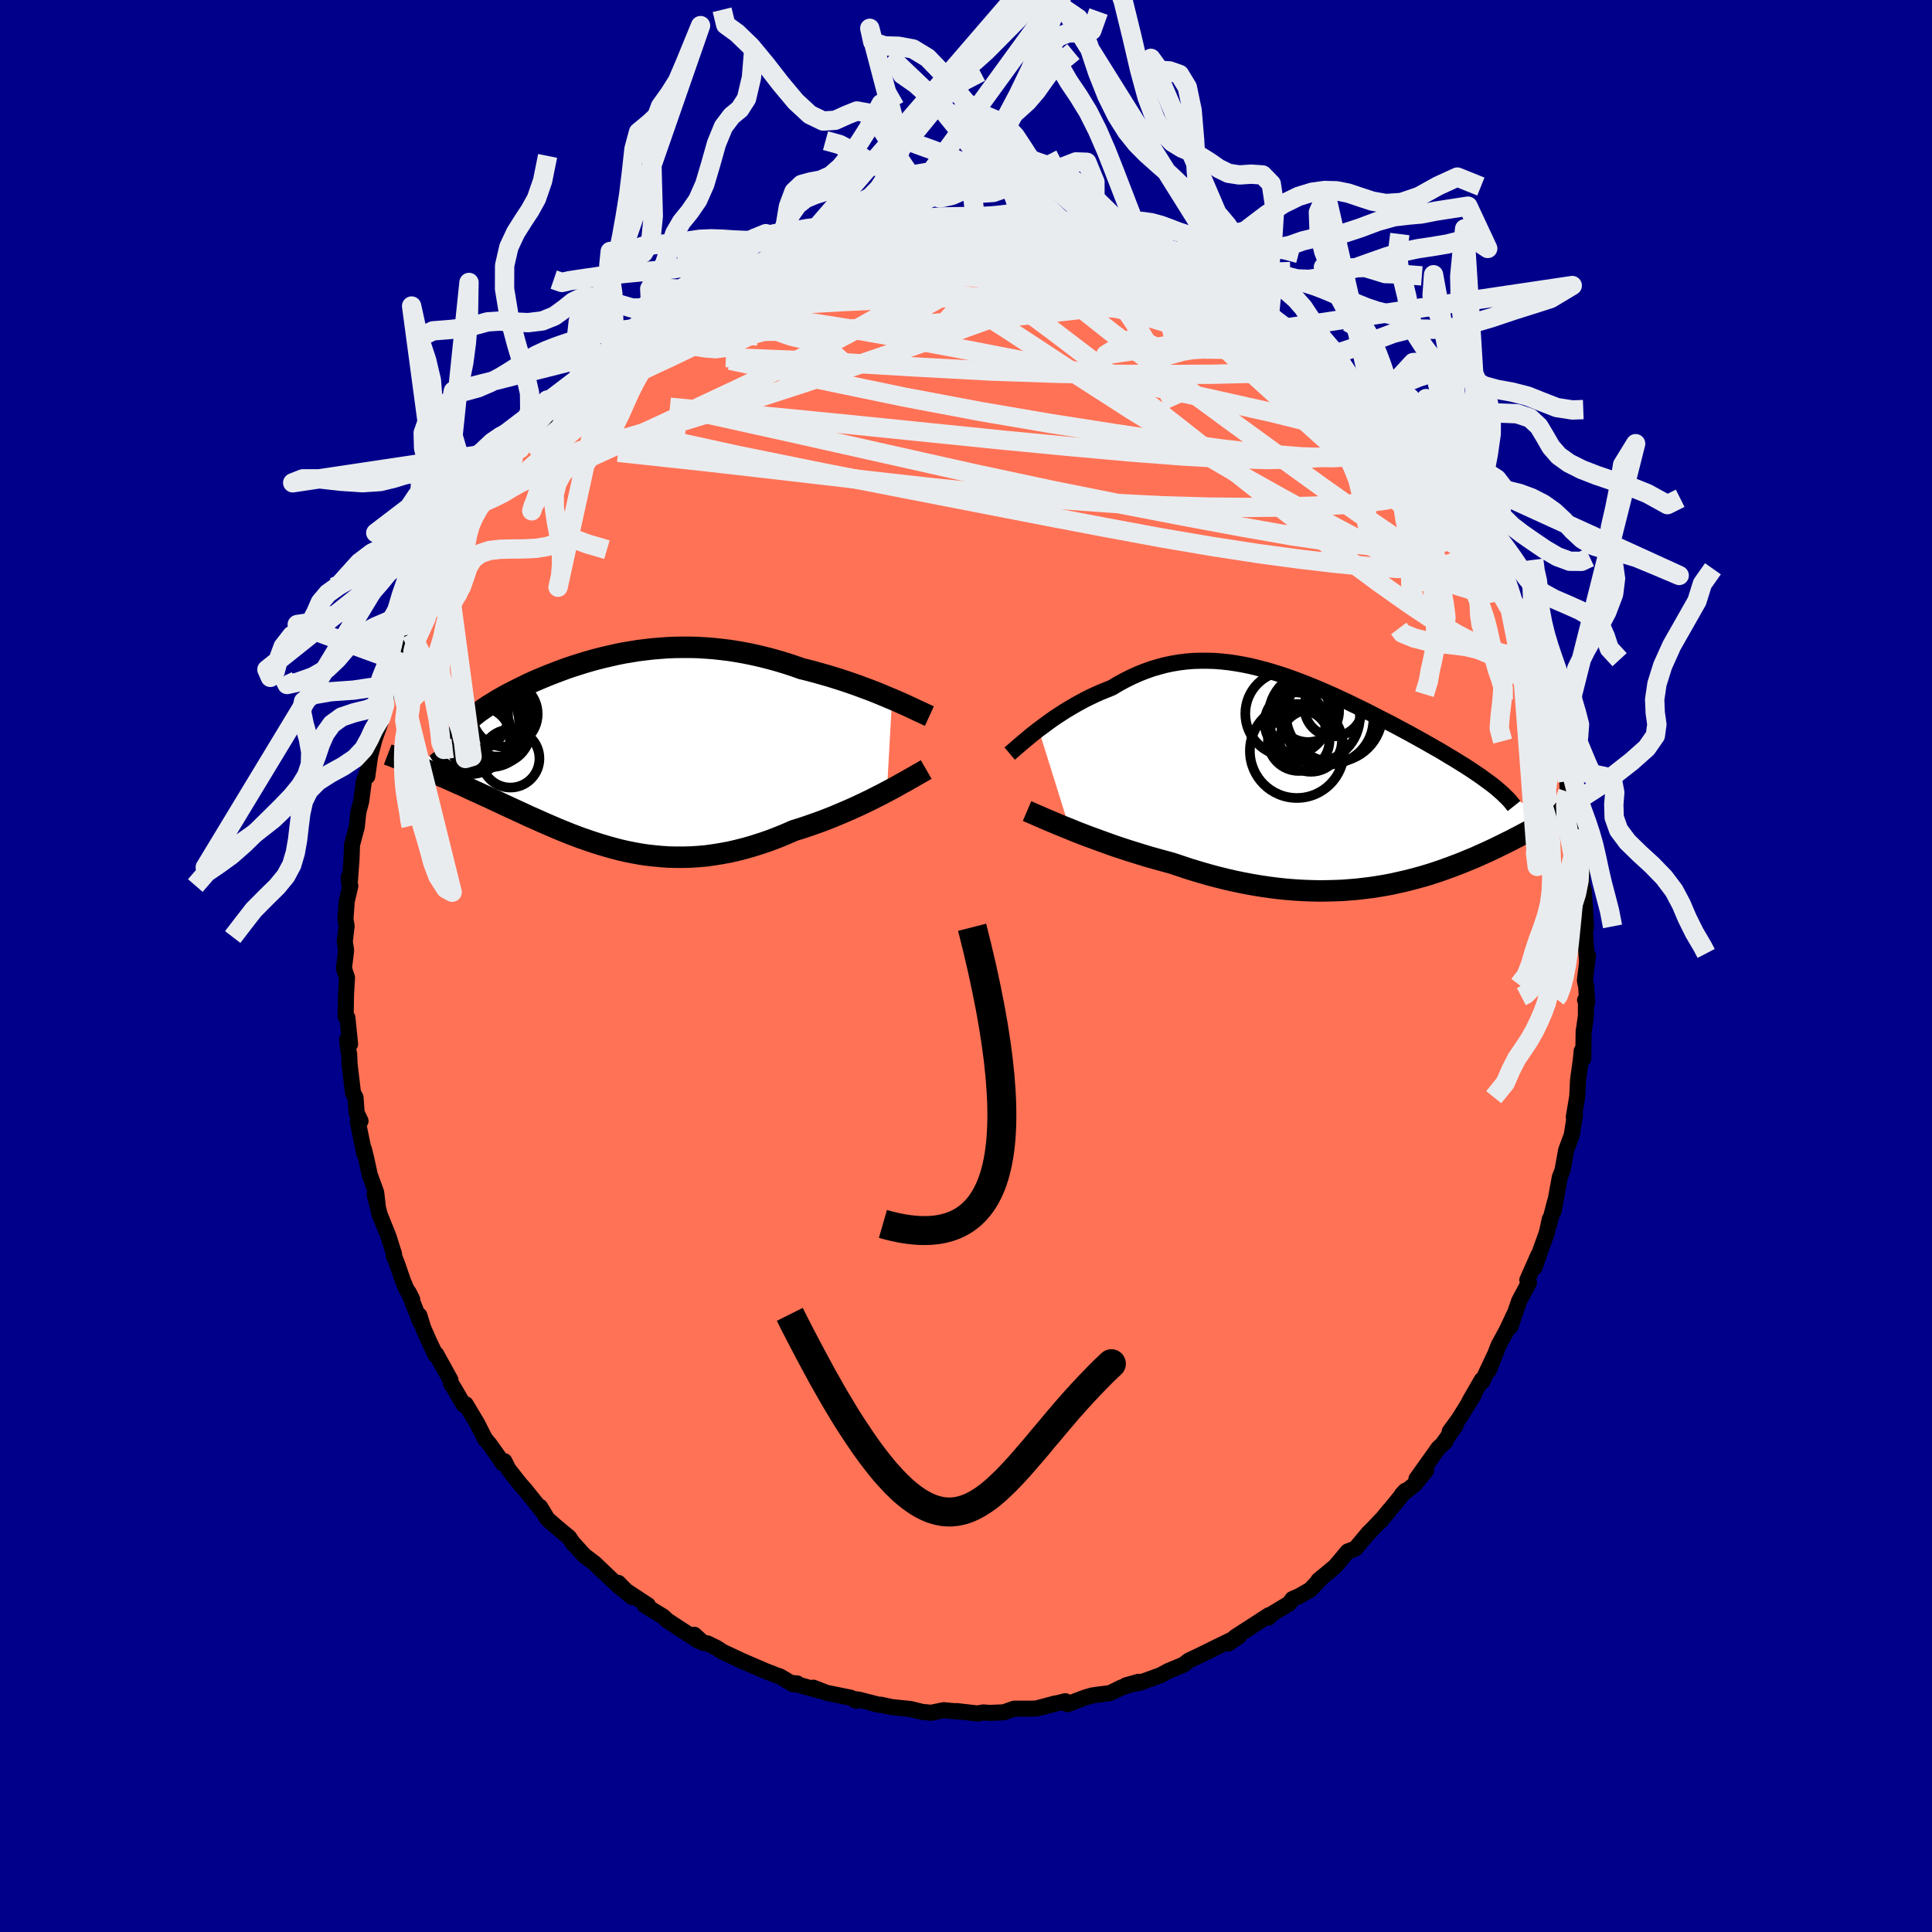 
  <svg viewBox="-100 -100 200 200" xmlns="http://www.w3.org/2000/svg" width="500" height="500" id="face-svg">
    <defs>
      <clipPath id="leftEyeClipPath">
        <polyline points="29.36,-5.38 28.83,-5.6 28.28,-5.83 27.72,-6.06 27.14,-6.29 26.54,-6.51 25.93,-6.74 25.31,-6.96 24.67,-7.18 24.03,-7.39 23.37,-7.6 22.71,-7.8 22.04,-7.99 21.36,-8.18 20.68,-8.36 19.99,-8.53 19.17,-8.82 18.34,-9.09 17.51,-9.34 16.68,-9.57 15.84,-9.78 15.01,-9.97 14.18,-10.14 13.35,-10.29 12.53,-10.42 11.7,-10.52 10.88,-10.61 10.07,-10.67 9.26,-10.72 8.46,-10.74 7.67,-10.74 6.88,-10.73 6.1,-10.7 5.33,-10.64 4.57,-10.58 3.81,-10.49 3.07,-10.4 2.34,-10.28 1.61,-10.16 0.9,-10.02 0.2,-9.86 -0.49,-9.7 -1.17,-9.53 -1.83,-9.35 -2.48,-9.16 -3.12,-8.96 -3.75,-8.76 -4.36,-8.55 -4.96,-8.33 -5.54,-8.11 -6.11,-7.89 -6.67,-7.66 -7.2,-7.44 -7.73,-7.21 -8.24,-6.98 -8.73,-6.74 -9.2,-6.51 -9.66,-6.28 -10.11,-6.05 -10.53,-5.83 -10.94,-5.6 -11.34,-5.38 -11.71,-5.15 -12.07,-4.93 -12.42,-4.72 -12.74,-4.5 -13.05,-4.29 -13.35,-4.08 -13.63,-3.87 -13.89,-3.66 -14.14,-3.46 -14.37,-3.26 -14.59,-3.06 -14.79,-2.86 -14.97,-2.66 -15.14,-2.47 -15.29,-2.28 -15.43,-2.09 -15.55,-1.9 -15.65,-1.72 -19.88,1.52 -19.54,1.66 -19.19,1.8 -18.82,1.95 -18.46,2.1 -18.08,2.26 -17.69,2.43 -17.3,2.6 -16.9,2.77 -16.49,2.95 -16.07,3.14 -15.65,3.33 -15.21,3.52 -14.77,3.72 -14.33,3.93 -13.87,4.14 -13.4,4.35 -12.93,4.57 -12.44,4.79 -11.95,5.02 -11.44,5.26 -10.93,5.5 -10.41,5.74 -9.87,5.99 -9.33,6.24 -8.78,6.49 -8.23,6.75 -7.66,7 -7.08,7.26 -6.5,7.52 -5.91,7.77 -5.31,8.03 -4.7,8.28 -4.08,8.53 -3.46,8.77 -2.82,9.01 -2.18,9.23 -1.53,9.45 -0.87,9.66 -0.2,9.86 0.48,10.05 1.16,10.23 1.86,10.39 2.56,10.53 3.27,10.66 4,10.77 4.73,10.85 5.47,10.92 6.21,10.97 6.97,10.99 7.74,10.99 8.51,10.97 9.3,10.92 10.09,10.85 10.89,10.74 11.7,10.61 12.51,10.46 13.33,10.27 14.16,10.06 14.99,9.82 15.83,9.55 16.68,9.26 17.52,8.94 18.37,8.59 19.22,8.22 19.91,8.01 20.6,7.78 21.28,7.54 21.96,7.3 22.64,7.04 23.3,6.78 23.96,6.5 24.62,6.22 25.26,5.94 25.89,5.65 26.5,5.36 27.11,5.07 27.7,4.77 28.27,4.48 28.82,4.19" />
      </clipPath>
      <clipPath id="rightEyeClipPath">
        <polyline points="-30.39,-5.37 -29.97,-5.68 -29.54,-6 -29.1,-6.32 -28.64,-6.64 -28.16,-6.95 -27.67,-7.27 -27.17,-7.57 -26.66,-7.87 -26.14,-8.16 -25.6,-8.45 -25.06,-8.72 -24.51,-8.98 -23.95,-9.23 -23.38,-9.46 -22.81,-9.69 -22.14,-10.09 -21.46,-10.46 -20.78,-10.8 -20.09,-11.11 -19.39,-11.39 -18.69,-11.64 -17.98,-11.85 -17.27,-12.04 -16.55,-12.19 -15.83,-12.31 -15.1,-12.4 -14.37,-12.46 -13.64,-12.48 -12.91,-12.48 -12.17,-12.46 -11.43,-12.4 -10.69,-12.32 -9.95,-12.21 -9.21,-12.08 -8.47,-11.93 -7.74,-11.75 -7,-11.56 -6.26,-11.35 -5.53,-11.12 -4.79,-10.88 -4.06,-10.62 -3.34,-10.35 -2.62,-10.07 -1.9,-9.78 -1.19,-9.48 -0.48,-9.17 0.22,-8.86 0.91,-8.54 1.6,-8.22 2.27,-7.89 2.94,-7.57 3.6,-7.24 4.25,-6.91 4.89,-6.58 5.52,-6.26 6.14,-5.94 6.74,-5.62 7.34,-5.3 7.92,-4.99 8.48,-4.68 9.04,-4.37 9.58,-4.07 10.1,-3.77 10.61,-3.48 11.11,-3.2 11.59,-2.91 12.05,-2.63 12.51,-2.36 12.95,-2.09 13.38,-1.82 13.8,-1.56 14.2,-1.3 14.58,-1.05 14.96,-0.79 15.32,-0.55 15.66,-0.3 15.99,-0.06 16.31,0.17 16.61,0.4 22.52,3.92 22.27,4.07 22.01,4.22 21.74,4.37 21.46,4.53 21.18,4.69 20.88,4.85 20.58,5.02 20.27,5.19 19.95,5.36 19.61,5.54 19.27,5.72 18.92,5.9 18.56,6.09 18.19,6.27 17.81,6.46 17.42,6.65 17.02,6.85 16.6,7.05 16.17,7.25 15.73,7.45 15.28,7.65 14.82,7.86 14.34,8.06 13.85,8.26 13.34,8.47 12.82,8.67 12.29,8.87 11.74,9.07 11.18,9.27 10.61,9.46 10.02,9.65 9.42,9.83 8.8,10 8.17,10.17 7.52,10.33 6.86,10.48 6.19,10.63 5.5,10.76 4.79,10.88 4.07,10.99 3.34,11.08 2.59,11.17 1.83,11.23 1.06,11.29 0.27,11.32 -0.53,11.34 -1.35,11.35 -2.17,11.33 -3.01,11.3 -3.86,11.25 -4.73,11.18 -5.6,11.09 -6.48,10.98 -7.37,10.85 -8.27,10.7 -9.18,10.53 -10.1,10.34 -11.02,10.13 -11.94,9.9 -12.87,9.65 -13.8,9.38 -14.73,9.1 -15.66,8.79 -16.59,8.48 -17.36,8.27 -18.12,8.06 -18.88,7.85 -19.64,7.62 -20.38,7.39 -21.12,7.16 -21.85,6.92 -22.57,6.68 -23.27,6.43 -23.96,6.18 -24.64,5.93 -25.3,5.69 -25.95,5.44 -26.57,5.2 -27.17,4.95" />
      </clipPath>
      <filter id="fuzzy">
        <feTurbulence id="turbulence" baseFrequency="0.05" numOctaves="3" type="noise" result="noise" />
        <feDisplacementMap in="SourceGraphic" in2="noise" scale="2" />
      </filter>
      <linearGradient id="rainbowGradient" x1="0%" y1="0%" x2="100%" y2="0%">
        <stop offset="0%" style="stop-color: rgb(145, 85, 61); stop-opacity: 1" />
        <stop offset="50%" style="stop-color: rgb(220, 20, 60); stop-opacity: 1" />
        <stop offset="100%" style="stop-color: rgb(148, 0, 211); stop-opacity: 1" />
      </linearGradient>
    </defs>
    <rect x="-100" y="-100" width="100%" height="100%" fill="rgb(0, 0, 139)" />
    <polyline id="faceContour" points="64.07,1.5 64.21,2.18 64.3,3.81 64.09,3.53 64.18,3.67 64.17,5.22 63.94,6.79 63.9,9.58 63.74,8.78 63.64,9.79 63.36,11.8 63.28,13.49 62.92,15.64 63.04,15.39 62.71,17.5 62.13,19.06 62.02,19.66 61.75,21.15 61.48,21.85 61.47,21.88 60.83,25.39 60.98,24.39 60.37,26.71 60.44,26.19 60.12,27.65 59.6,29.08 58.85,31.21 59.24,29.95 58.11,32.5 58.28,32.77 57.25,34.7 56.37,37.33 56.78,36.01 55.97,37.73 55.13,39.28 54.12,41.86 54.74,40.26 53.43,43.04 53.39,42.85 52.1,45.09 52.58,44.38 51.03,46.88 50.07,48.2 50.67,47.6 49.39,49.43 49.59,49.28 48.9,49.91 46.63,53.1 47.64,52.21 46.43,53.68 45.13,54.7 45.49,54.32 42.96,57.42 43.83,56.33 43.16,57.15 41.78,58.6 41.72,58.63 40.31,60.31 39.52,60.61 38.41,61.93 38.18,62.19 36.48,63.6 36.88,63.26 35.64,64.57 34.51,65.22 33.8,65.53 33.45,66 31.76,67.02 31.31,67.46 31.37,67.2 27.86,69.47 27.63,69.8 27.16,70.14 28.26,69.38 25.53,70.71 24.79,71.08 23.04,71.92 22.52,72.33 21.33,72.82 20.95,72.98 20.14,73.42 17.98,74.2 16.55,74.47 17.86,74.1 16.07,74.7 14.92,75.27 13.63,75.43 13.05,75.52 12.35,75.72 10.5,76.42 10.28,76.11 7.31,76.86 9.25,76.34 7.31,76.86 6.84,76.88 5,76.88 3.91,77.26 2.45,77.32 1.78,77.27 1.2,77.38 -0.98,77.13 -0.69,77.19 -2.31,77.04 -3.62,77.31 -3.88,77.28 -4.57,77.21 -5.73,76.92 -7.67,76.72 -8.82,76.47 -8.98,76.49 -11.12,75.94 -11.6,75.89 -11.38,76.06 -11.92,75.75 -14.44,75.24 -15.8,74.71 -15.21,75.01 -17.96,74.23 -17.47,74.27 -17.89,74.36 -19.25,73.55 -19.67,73.41 -20.81,72.96 -23.18,71.94 -25.22,70.98 -25.2,70.99 -25.85,70.57 -26.78,70.12 -27.21,70.07 -28.13,69.23 -27.68,69.87 -30.82,67.82 -30.98,67.7 -31.33,67.36 -33.27,66.17 -32.93,66.17 -36.03,64.13 -34.54,65.34 -36,63.86 -36.31,63.86 -36.87,63.34 -38.44,61.84 -39.52,61.02 -40.58,59.85 -40.59,59.89 -41.08,59.16 -42.44,58.03 -43.34,57.24 -44.1,55.98 -43.69,56.65 -45.65,54.2 -46.17,53.62 -47.37,52.09 -47.79,51.26 -47.96,51.48 -48.29,50.96 -49.29,49.55 -49.8,48.94 -50.6,47.36 -51.79,45.37 -52.01,45.42 -52.86,43.95 -53.33,43.18 -53.38,42.83 -54.86,40.16 -54.88,40.33 -55.59,38.84 -56.18,37.5 -56.59,36.17 -56.47,36.9 -57.7,33.78 -57.33,34.51 -57.97,33.36 -58.27,32.64 -58.92,30.76 -59.24,29.97 -59.21,29.82 -59.78,28.01 -60.7,25.72 -61.22,23.64 -60.9,24.79 -61.06,23.44 -61.72,21.63 -62.12,19.79 -62.34,18.93 -62.28,19.45 -62.96,16.13 -62.68,16.04 -63.08,15.21 -63.2,13.61 -63.46,13.12 -63.81,10.2 -63.86,9.07 -63.92,8.87 -64.07,7.62 -63.76,8.08 -64.04,5.35 -64.22,5.23 -64.18,2.95 -64.08,1.2 -64.4,0.25 -64.17,-1.61 -64.31,-2.54 -64.12,-4.14 -64.24,-4.85 -64.11,-6.69 -63.74,-8.27 -63.9,-9.18 -63.82,-8.28 -63.61,-11.1 -63.56,-12.56 -63.07,-14.39 -62.91,-15.9 -62.91,-15.91 -62.61,-17.05 -62.34,-19.1 -61.91,-20.26 -61.98,-19.64 -61.69,-21.72 -61.24,-23.45 -60.47,-25.64 -61.03,-24.08 -60.57,-25.72 -60.18,-27.03 -60.1,-27.67 -58.98,-30.11 -58.86,-30.52 -58.32,-32.04 -58.2,-32.72 -57.43,-34.42 -57.48,-34.35 -57.07,-35.58 -55.76,-38.07 -55.08,-39.52 -54.64,-40.1 -54.16,-41.24 -54.15,-41.12 -53.01,-43.47 -52.19,-44.93 -52.23,-44.51 -51.51,-45.95 -51.38,-46.19 -50.73,-47.1 -49.89,-48.63 -49.96,-48.71 -48.42,-50.76 -48.27,-50.62 -46.87,-52.56 -47.81,-51.76 -46.17,-53.54 -45.71,-54.42 -44.93,-54.91 -43.62,-56.33 -42.27,-58.13 -43.29,-57.19 -42.05,-58.23 -41.84,-58.45 -39.58,-60.73 -40.29,-60.13 -37.64,-62.66 -37.38,-62.66 -36.06,-63.67 -37,-63.02 -34.73,-64.76 -33.94,-65.72 -33.17,-66.28 -33.16,-65.93 -32.53,-66.44 -31.11,-67.4 -30.65,-67.89 -29.23,-68.8 -27.26,-69.82 -28.32,-69.4 -27.03,-69.92 -24.69,-71.3 -24.76,-71.03 -22.84,-71.98 -23.74,-71.66 -20.66,-73.19 -20.31,-73.34 -18.82,-73.76 -19.82,-73.54 -17.46,-74.2 -17.27,-74.36 -17.05,-74.53 -14.69,-75.16 -15.17,-74.99 -12.82,-75.7 -12.82,-75.36 -11.93,-75.62 -9.59,-76.14 -8.48,-76.34 -7.84,-76.4 -8.77,-76.25 -5.95,-76.82 -6.26,-76.69 -4.12,-76.95 -2.41,-77.15 -1.82,-77.04 -0.25,-77.11 1.26,-77.2 0.97,-77.23 1.46,-76.93 4.02,-76.95 3.88,-77.01 5.97,-76.86 5.66,-76.96 7.89,-76.63 6.34,-76.61 7.92,-76.58 8.97,-76.38 11,-76.14 10.58,-76.16 12.96,-75.35 13.33,-75.55 15.25,-74.84 16.21,-74.44 17,-74.31 17.78,-74.21 18.35,-73.95 20.87,-72.95 20.04,-73.4 21.66,-72.6 22.55,-72.05 22.78,-71.98 24.84,-71.29 25.07,-71.18 26.23,-70.52 26.31,-70.42 28.58,-69.27 29.31,-68.56 30.09,-68.3 31.4,-67.24 30.87,-67.79 31.99,-66.84 33.59,-65.66 34.49,-65.03 34.87,-64.74 36.14,-63.75 37.19,-62.74 38.13,-61.97 37.37,-62.73 40.02,-60.59 40.38,-59.83 40.5,-59.88 41.05,-59.26 42.17,-58 42.16,-58.47 43.83,-56.23 45.24,-54.85 44.81,-55.27 46.53,-53.3 46.44,-53.23 46.95,-52.7 48.35,-51.07 48.5,-50.28 49.84,-48.96 50.31,-47.75 51.24,-46.46 51.27,-46.21 51.92,-45.58 52.12,-44.74 53.17,-43.42 53.83,-41.98 53.76,-42.07 55.14,-39.45 55.57,-38.88 56.32,-36.74 56.34,-36.9 56.34,-36.9 57.28,-35.06 57.45,-34.05 58.45,-32.01 58.77,-31.26 58.87,-30.99 59.35,-29.42 59.84,-28.05 60.17,-27.18 60.79,-25.47 60.91,-24.25 61.43,-21.95 61.46,-22.82 62.09,-20.24 62.04,-20.25 62.25,-19.13 62.3,-18.02 62.27,-18.39 62.62,-16.7 62.99,-15.17 63.16,-14.16 63.29,-12.75 63.47,-11.07 63.78,-10.33 63.73,-8.47 63.95,-7.79 64.11,-5.41 64.19,-3.93 64.01,-4.59 64.29,-0.48 64.38,-1.09 64.07,1.5 64.21,2.18" fill="rgb(255, 114, 86)" stroke="black" stroke-width="1.667" stroke-linejoin="round" filter="url(#fuzzy)" />
    <g transform="translate(37.91 -19.12)">
      <polyline id="rightCountour" points="-30.39,-5.37 -29.97,-5.68 -29.54,-6 -29.1,-6.32 -28.64,-6.64 -28.16,-6.95 -27.67,-7.27 -27.17,-7.57 -26.66,-7.87 -26.14,-8.16 -25.6,-8.45 -25.06,-8.72 -24.51,-8.98 -23.95,-9.23 -23.38,-9.46 -22.81,-9.69 -22.14,-10.09 -21.46,-10.46 -20.78,-10.8 -20.09,-11.11 -19.39,-11.39 -18.69,-11.64 -17.98,-11.85 -17.27,-12.04 -16.55,-12.19 -15.83,-12.31 -15.1,-12.4 -14.37,-12.46 -13.64,-12.48 -12.91,-12.48 -12.17,-12.46 -11.43,-12.4 -10.69,-12.32 -9.95,-12.21 -9.21,-12.08 -8.47,-11.93 -7.74,-11.75 -7,-11.56 -6.26,-11.35 -5.53,-11.12 -4.79,-10.88 -4.06,-10.62 -3.34,-10.35 -2.62,-10.07 -1.9,-9.78 -1.19,-9.48 -0.48,-9.17 0.22,-8.86 0.91,-8.54 1.6,-8.22 2.27,-7.89 2.94,-7.57 3.6,-7.24 4.25,-6.91 4.89,-6.58 5.52,-6.26 6.14,-5.94 6.74,-5.62 7.34,-5.3 7.92,-4.99 8.48,-4.68 9.04,-4.37 9.58,-4.07 10.1,-3.77 10.61,-3.48 11.11,-3.2 11.59,-2.91 12.05,-2.63 12.51,-2.36 12.95,-2.09 13.38,-1.82 13.8,-1.56 14.2,-1.3 14.58,-1.05 14.96,-0.79 15.32,-0.55 15.66,-0.3 15.99,-0.06 16.31,0.17 16.61,0.4 22.52,3.92 22.27,4.07 22.01,4.22 21.74,4.37 21.46,4.53 21.18,4.69 20.88,4.85 20.58,5.02 20.27,5.19 19.95,5.36 19.61,5.54 19.27,5.72 18.92,5.9 18.56,6.09 18.19,6.27 17.81,6.46 17.42,6.65 17.02,6.85 16.6,7.05 16.17,7.25 15.73,7.45 15.28,7.65 14.82,7.86 14.34,8.06 13.85,8.26 13.34,8.47 12.82,8.67 12.29,8.87 11.74,9.07 11.18,9.27 10.61,9.46 10.02,9.65 9.42,9.83 8.8,10 8.17,10.17 7.52,10.33 6.86,10.48 6.19,10.63 5.5,10.76 4.79,10.88 4.07,10.99 3.34,11.08 2.59,11.17 1.83,11.23 1.06,11.29 0.27,11.32 -0.53,11.34 -1.35,11.35 -2.17,11.33 -3.01,11.3 -3.86,11.25 -4.73,11.18 -5.6,11.09 -6.48,10.98 -7.37,10.85 -8.27,10.7 -9.18,10.53 -10.1,10.34 -11.02,10.13 -11.94,9.9 -12.87,9.65 -13.8,9.38 -14.73,9.1 -15.66,8.79 -16.59,8.48 -17.36,8.27 -18.12,8.06 -18.88,7.85 -19.64,7.62 -20.38,7.39 -21.12,7.16 -21.85,6.92 -22.57,6.68 -23.27,6.43 -23.96,6.18 -24.64,5.93 -25.3,5.69 -25.95,5.44 -26.57,5.2 -27.17,4.95" fill="white" stroke="white" stroke-width="0" stroke-linejoin="round" filter="url(#fuzzy)" />
    </g>
    <g transform="translate(-37.01 -22.25)">
      <polyline id="leftCountour" points="29.36,-5.38 28.83,-5.6 28.28,-5.83 27.72,-6.06 27.14,-6.29 26.54,-6.51 25.93,-6.74 25.31,-6.96 24.67,-7.18 24.03,-7.39 23.37,-7.6 22.71,-7.8 22.04,-7.99 21.36,-8.18 20.68,-8.36 19.99,-8.53 19.17,-8.82 18.34,-9.09 17.51,-9.34 16.68,-9.57 15.84,-9.78 15.01,-9.97 14.18,-10.14 13.35,-10.29 12.53,-10.42 11.7,-10.52 10.88,-10.61 10.07,-10.67 9.26,-10.72 8.46,-10.74 7.67,-10.74 6.88,-10.73 6.1,-10.7 5.33,-10.64 4.57,-10.58 3.81,-10.49 3.07,-10.4 2.34,-10.28 1.61,-10.16 0.9,-10.02 0.2,-9.86 -0.49,-9.7 -1.17,-9.53 -1.83,-9.35 -2.48,-9.16 -3.12,-8.96 -3.75,-8.76 -4.36,-8.55 -4.96,-8.33 -5.54,-8.11 -6.11,-7.89 -6.67,-7.66 -7.2,-7.44 -7.73,-7.21 -8.24,-6.98 -8.73,-6.74 -9.2,-6.51 -9.66,-6.28 -10.11,-6.05 -10.53,-5.83 -10.94,-5.6 -11.34,-5.38 -11.71,-5.15 -12.07,-4.93 -12.42,-4.72 -12.74,-4.5 -13.05,-4.29 -13.35,-4.08 -13.63,-3.87 -13.89,-3.66 -14.14,-3.46 -14.37,-3.26 -14.59,-3.06 -14.79,-2.86 -14.97,-2.66 -15.14,-2.47 -15.29,-2.28 -15.43,-2.09 -15.55,-1.9 -15.65,-1.72 -19.88,1.52 -19.54,1.66 -19.19,1.8 -18.82,1.95 -18.46,2.1 -18.08,2.26 -17.69,2.43 -17.3,2.6 -16.9,2.77 -16.49,2.95 -16.07,3.14 -15.65,3.33 -15.21,3.52 -14.77,3.72 -14.33,3.93 -13.87,4.14 -13.4,4.35 -12.93,4.57 -12.44,4.79 -11.95,5.02 -11.44,5.26 -10.93,5.5 -10.41,5.74 -9.87,5.99 -9.33,6.24 -8.78,6.49 -8.23,6.75 -7.66,7 -7.08,7.26 -6.5,7.52 -5.91,7.77 -5.31,8.03 -4.7,8.28 -4.08,8.53 -3.46,8.77 -2.82,9.01 -2.18,9.23 -1.53,9.45 -0.87,9.66 -0.2,9.86 0.48,10.05 1.16,10.23 1.86,10.39 2.56,10.53 3.27,10.66 4,10.77 4.73,10.85 5.47,10.92 6.21,10.97 6.97,10.99 7.74,10.99 8.51,10.97 9.3,10.92 10.09,10.85 10.89,10.74 11.7,10.61 12.51,10.46 13.33,10.27 14.16,10.06 14.99,9.82 15.83,9.55 16.68,9.26 17.52,8.94 18.37,8.59 19.22,8.22 19.91,8.01 20.6,7.78 21.28,7.54 21.96,7.3 22.64,7.04 23.3,6.78 23.96,6.5 24.62,6.22 25.26,5.94 25.89,5.65 26.5,5.36 27.11,5.07 27.7,4.77 28.27,4.48 28.82,4.19" fill="white" stroke="white" stroke-width="0" stroke-linejoin="round" filter="url(#fuzzy)" />
    </g>
    <g transform="translate(37.91 -19.12)">
      <polyline id="rightUpper" points="-33.39,-2.87 -33.2,-3.03 -32.99,-3.21 -32.74,-3.43 -32.47,-3.66 -32.18,-3.91 -31.86,-4.18 -31.52,-4.46 -31.17,-4.76 -30.79,-5.06 -30.39,-5.37 -29.97,-5.68 -29.54,-6 -29.1,-6.32 -28.64,-6.64 -28.16,-6.95 -27.67,-7.27 -27.17,-7.57 -26.66,-7.87 -26.14,-8.16 -25.6,-8.45 -25.06,-8.72 -24.51,-8.98 -23.95,-9.23 -23.38,-9.46 -22.81,-9.69 -22.14,-10.09 -21.46,-10.46 -20.78,-10.8 -20.09,-11.11 -19.39,-11.39 -18.69,-11.64 -17.98,-11.85 -17.27,-12.04 -16.55,-12.19 -15.83,-12.31 -15.1,-12.4 -14.37,-12.46 -13.64,-12.48 -12.91,-12.48 -12.17,-12.46 -11.43,-12.4 -10.69,-12.32 -9.95,-12.21 -9.21,-12.08 -8.47,-11.93 -7.74,-11.75 -7,-11.56 -6.26,-11.35 -5.53,-11.12 -4.79,-10.88 -4.06,-10.62 -3.34,-10.35 -2.62,-10.07 -1.9,-9.78 -1.19,-9.48 -0.48,-9.17 0.22,-8.86 0.91,-8.54 1.6,-8.22 2.27,-7.89 2.94,-7.57 3.6,-7.24 4.25,-6.91 4.89,-6.58 5.52,-6.26 6.14,-5.94 6.74,-5.62 7.34,-5.3 7.92,-4.99 8.48,-4.68 9.04,-4.37 9.58,-4.07 10.1,-3.77 10.61,-3.48 11.11,-3.2 11.59,-2.91 12.05,-2.63 12.51,-2.36 12.95,-2.09 13.38,-1.82 13.8,-1.56 14.2,-1.3 14.58,-1.05 14.96,-0.79 15.32,-0.55 15.66,-0.3 15.99,-0.06 16.31,0.17 16.61,0.4 16.9,0.63 17.17,0.86 17.42,1.08 17.67,1.3 17.89,1.52 18.11,1.73 18.31,1.94 18.49,2.15 18.66,2.36 18.82,2.56" fill="none" stroke="black" stroke-width="1.667" stroke-linejoin="round" filter="url(#fuzzy)" />
      <polyline id="rightLower" points="-31.59,3.08 -31.31,3.2 -30.99,3.34 -30.63,3.5 -30.23,3.67 -29.8,3.86 -29.33,4.06 -28.83,4.27 -28.31,4.49 -27.75,4.72 -27.17,4.95 -26.57,5.2 -25.95,5.44 -25.3,5.69 -24.64,5.93 -23.96,6.18 -23.27,6.43 -22.57,6.68 -21.85,6.92 -21.12,7.16 -20.38,7.39 -19.64,7.62 -18.88,7.85 -18.12,8.06 -17.36,8.27 -16.59,8.48 -15.66,8.79 -14.73,9.1 -13.8,9.38 -12.87,9.65 -11.94,9.9 -11.02,10.13 -10.1,10.34 -9.18,10.53 -8.27,10.7 -7.37,10.85 -6.48,10.98 -5.6,11.09 -4.73,11.18 -3.86,11.25 -3.01,11.3 -2.17,11.33 -1.35,11.35 -0.53,11.34 0.27,11.32 1.06,11.29 1.83,11.23 2.59,11.17 3.34,11.08 4.07,10.99 4.79,10.88 5.5,10.76 6.19,10.63 6.86,10.48 7.52,10.33 8.17,10.17 8.8,10 9.42,9.83 10.02,9.65 10.61,9.46 11.18,9.27 11.74,9.07 12.29,8.87 12.82,8.67 13.34,8.47 13.85,8.26 14.34,8.06 14.82,7.86 15.28,7.65 15.73,7.45 16.17,7.25 16.6,7.05 17.02,6.85 17.42,6.65 17.81,6.46 18.19,6.27 18.56,6.09 18.92,5.9 19.27,5.72 19.61,5.54 19.95,5.36 20.27,5.19 20.58,5.02 20.88,4.85 21.18,4.69 21.46,4.53 21.74,4.37 22.01,4.22 22.27,4.07 22.52,3.92 22.76,3.77 22.99,3.63 23.21,3.5 23.43,3.36 23.64,3.23 23.84,3.11 24.03,2.98 24.21,2.86 24.39,2.75 24.56,2.63" fill="none" stroke="black" stroke-width="2.222" stroke-linejoin="round" filter="url(#fuzzy)" />
      <circle r="4.396" cx="-4.6" cy="-7.005" stroke="black" fill="none" stroke-width="1.0" filter="url(#fuzzy)" clip-path="url(#rightEyeClipPath)" /><circle r="4.732" cx="-1.865" cy="-6.695" stroke="black" fill="none" stroke-width="1.0" filter="url(#fuzzy)" clip-path="url(#rightEyeClipPath)" /><circle r="3.188" cx="-3.465" cy="-4.26" stroke="black" fill="none" stroke-width="1.0" filter="url(#fuzzy)" clip-path="url(#rightEyeClipPath)" /><circle r="3.22" cx="-2.505" cy="-7.285" stroke="black" fill="none" stroke-width="1.0" filter="url(#fuzzy)" clip-path="url(#rightEyeClipPath)" /><circle r="4.656" cx="-0.395" cy="-6.395" stroke="black" fill="none" stroke-width="1.0" filter="url(#fuzzy)" clip-path="url(#rightEyeClipPath)" /><circle r="4.866" cx="-3.655" cy="-3.14" stroke="black" fill="none" stroke-width="1.0" filter="url(#fuzzy)" clip-path="url(#rightEyeClipPath)" /><circle r="3.02" cx="0.135" cy="-7.665" stroke="black" fill="none" stroke-width="1.0" filter="url(#fuzzy)" clip-path="url(#rightEyeClipPath)" /><circle r="4.986" cx="0.205" cy="-6.98" stroke="black" fill="none" stroke-width="1.0" filter="url(#fuzzy)" clip-path="url(#rightEyeClipPath)" /><circle r="3.154" cx="-3.845" cy="-6.055" stroke="black" fill="none" stroke-width="1.0" filter="url(#fuzzy)" clip-path="url(#rightEyeClipPath)" /><circle r="3.214" cx="-2.21" cy="-4.2" stroke="black" fill="none" stroke-width="1.0" filter="url(#fuzzy)" clip-path="url(#rightEyeClipPath)" />
      </g>
    <g transform="translate(-37.01 -22.25)">
      <polyline id="leftUpper" points="33.22,-3.62 32.98,-3.73 32.7,-3.86 32.38,-4.01 32.03,-4.17 31.65,-4.35 31.25,-4.54 30.81,-4.74 30.35,-4.95 29.87,-5.16 29.36,-5.38 28.83,-5.6 28.28,-5.83 27.72,-6.06 27.14,-6.29 26.54,-6.51 25.93,-6.74 25.31,-6.96 24.67,-7.18 24.03,-7.39 23.37,-7.6 22.71,-7.8 22.04,-7.99 21.36,-8.18 20.68,-8.36 19.99,-8.53 19.17,-8.82 18.34,-9.09 17.51,-9.34 16.68,-9.57 15.84,-9.78 15.01,-9.97 14.18,-10.14 13.35,-10.29 12.53,-10.42 11.7,-10.52 10.88,-10.61 10.07,-10.67 9.26,-10.72 8.46,-10.74 7.67,-10.74 6.88,-10.73 6.1,-10.7 5.33,-10.64 4.57,-10.58 3.81,-10.49 3.07,-10.4 2.34,-10.28 1.61,-10.16 0.9,-10.02 0.2,-9.86 -0.49,-9.7 -1.17,-9.53 -1.83,-9.35 -2.48,-9.16 -3.12,-8.96 -3.75,-8.76 -4.36,-8.55 -4.96,-8.33 -5.54,-8.11 -6.11,-7.89 -6.67,-7.66 -7.2,-7.44 -7.73,-7.21 -8.24,-6.98 -8.73,-6.74 -9.2,-6.51 -9.66,-6.28 -10.11,-6.05 -10.53,-5.83 -10.94,-5.6 -11.34,-5.38 -11.71,-5.15 -12.07,-4.93 -12.42,-4.72 -12.74,-4.5 -13.05,-4.29 -13.35,-4.08 -13.63,-3.87 -13.89,-3.66 -14.14,-3.46 -14.37,-3.26 -14.59,-3.06 -14.79,-2.86 -14.97,-2.66 -15.14,-2.47 -15.29,-2.28 -15.43,-2.09 -15.55,-1.9 -15.65,-1.72 -15.74,-1.54 -15.81,-1.36 -15.87,-1.18 -15.91,-1.01 -15.94,-0.83 -15.95,-0.66 -15.95,-0.49 -15.93,-0.32 -15.89,-0.16 -15.85,0.01" fill="none" stroke="black" stroke-width="2.222" stroke-linejoin="round" filter="url(#fuzzy)" />
      <polyline id="leftLower" points="32.89,1.91 32.63,2.06 32.34,2.23 32,2.42 31.64,2.63 31.23,2.86 30.8,3.11 30.34,3.36 29.86,3.63 29.35,3.91 28.82,4.19 28.27,4.48 27.7,4.77 27.11,5.07 26.5,5.36 25.89,5.65 25.26,5.94 24.62,6.22 23.96,6.5 23.3,6.78 22.64,7.04 21.96,7.3 21.28,7.54 20.6,7.78 19.91,8.01 19.22,8.22 18.37,8.59 17.52,8.94 16.68,9.26 15.83,9.55 14.99,9.82 14.16,10.06 13.33,10.27 12.51,10.46 11.7,10.61 10.89,10.74 10.09,10.85 9.3,10.92 8.51,10.97 7.74,10.99 6.97,10.99 6.21,10.97 5.47,10.92 4.73,10.85 4,10.77 3.27,10.66 2.56,10.53 1.86,10.39 1.16,10.23 0.48,10.05 -0.2,9.86 -0.87,9.66 -1.53,9.45 -2.18,9.23 -2.82,9.01 -3.46,8.77 -4.08,8.53 -4.7,8.28 -5.31,8.03 -5.91,7.77 -6.5,7.52 -7.08,7.26 -7.66,7 -8.23,6.75 -8.78,6.49 -9.33,6.24 -9.87,5.99 -10.41,5.74 -10.93,5.5 -11.44,5.26 -11.95,5.02 -12.44,4.79 -12.93,4.57 -13.4,4.35 -13.87,4.14 -14.33,3.93 -14.77,3.72 -15.21,3.52 -15.65,3.33 -16.07,3.14 -16.49,2.95 -16.9,2.77 -17.3,2.6 -17.69,2.43 -18.08,2.26 -18.46,2.1 -18.82,1.95 -19.19,1.8 -19.54,1.66 -19.88,1.52 -20.22,1.38 -20.54,1.25 -20.86,1.12 -21.17,1 -21.47,0.88 -21.76,0.77 -22.05,0.66 -22.32,0.55 -22.59,0.45 -22.85,0.35" fill="none" stroke="black" stroke-width="2.222" stroke-linejoin="round" filter="url(#fuzzy)" />
      <circle r="3.874" cx="-12.193" cy="-2.212" stroke="black" fill="none" stroke-width="1.0" filter="url(#fuzzy)" clip-path="url(#leftEyeClipPath)" /><circle r="4.556" cx="-12.653" cy="-3.017" stroke="black" fill="none" stroke-width="1.0" filter="url(#fuzzy)" clip-path="url(#leftEyeClipPath)" /><circle r="3.644" cx="-14.033" cy="-3.652" stroke="black" fill="none" stroke-width="1.0" filter="url(#fuzzy)" clip-path="url(#leftEyeClipPath)" /><circle r="3.396" cx="-10.723" cy="-3.837" stroke="black" fill="none" stroke-width="1.0" filter="url(#fuzzy)" clip-path="url(#leftEyeClipPath)" /><circle r="3.49" cx="-11.558" cy="-2.142" stroke="black" fill="none" stroke-width="1.0" filter="url(#fuzzy)" clip-path="url(#leftEyeClipPath)" /><circle r="4.904" cx="-14.153" cy="-2.832" stroke="black" fill="none" stroke-width="1.0" filter="url(#fuzzy)" clip-path="url(#leftEyeClipPath)" /><circle r="4.27" cx="-14.388" cy="-1.872" stroke="black" fill="none" stroke-width="1.0" filter="url(#fuzzy)" clip-path="url(#leftEyeClipPath)" /><circle r="3.006" cx="-10.153" cy="0.773" stroke="black" fill="none" stroke-width="1.0" filter="url(#fuzzy)" clip-path="url(#leftEyeClipPath)" /><circle r="3.258" cx="-13.358" cy="-1.312" stroke="black" fill="none" stroke-width="1.0" filter="url(#fuzzy)" clip-path="url(#leftEyeClipPath)" /><circle r="3.196" cx="-11.488" cy="-2.627" stroke="black" fill="none" stroke-width="1.0" filter="url(#fuzzy)" clip-path="url(#leftEyeClipPath)" />
    </g>
    <g id="hairs">
      <polyline points="5.66,-76.96 6.79,-76.74 7.35,-76.62 8.04,-76.51 8.86,-76.37 9.7,-76.2 10.47,-76.01 11.12,-75.81 11.62,-75.6 11.91,-75.41 11.96,-75.25 11.71,-75.11 11.15,-75 10.28,-74.92 9.1,-74.85 7.61,-74.8 5.82,-74.77 3.71,-74.78 1.22,-74.82 -1.75,-74.89 -5.23,-74.98 -9.08,-75.18" fill="none" stroke="rgb(233, 236, 239)" stroke-width="2" stroke-linejoin="round" filter="url(#fuzzy)" /><polyline points="53.76,-42.07 54.66,-40.25 54.94,-39.22 54.77,-38.72 54.22,-38.59 53.34,-38.7 52.17,-38.98 50.66,-39.44 48.8,-40.16 46.52,-41.17 43.8,-42.5 40.6,-44.16 36.9,-46.13 32.69,-48.43 27.98,-51.07 22.78,-54.11 17.13,-57.57 11.02,-61.5 4.36,-65.87 -3.14,-70.62" fill="none" stroke="rgb(233, 236, 239)" stroke-width="2" stroke-linejoin="round" filter="url(#fuzzy)" /><polyline points="-17.05,-74.53 -15.38,-74.85 -13.93,-74.88 -12.25,-74.74 -10.28,-74.47 -8.03,-74.09 -5.57,-73.62 -2.97,-73.06 -0.27,-72.41 2.55,-71.69 5.52,-70.9 8.65,-70.06 11.91,-69.15 15.26,-68.2 18.62,-67.23 21.91,-66.25 25.09,-65.29 28.15,-64.34 31.16,-63.37 34.15,-62.35 37.2,-61.24" fill="none" stroke="rgb(233, 236, 239)" stroke-width="2" stroke-linejoin="round" filter="url(#fuzzy)" /><polyline points="18.35,-73.95 19.9,-73.33 20.9,-72.85 21.95,-72.29 23.12,-71.66 24.36,-71 25.64,-70.31 26.92,-69.6 28.19,-68.87 29.43,-68.13 30.6,-67.42 31.66,-66.76 32.56,-66.2 33.27,-65.75 33.76,-65.44 34.05,-65.27 34.12,-65.25 33.92,-65.42 33.36,-65.85 32.33,-66.63" fill="none" stroke="rgb(233, 236, 239)" stroke-width="2" stroke-linejoin="round" filter="url(#fuzzy)" /><polyline points="1.26,-77.2 1.32,-77.12 1.87,-76.97 2.5,-76.79 2.96,-76.57 3.15,-76.27 3.05,-75.89 2.67,-75.41 2.04,-74.82 1.21,-74.11 0.18,-73.3 -1.06,-72.36 -2.55,-71.29 -4.34,-70.08 -6.47,-68.73 -8.98,-67.24 -11.9,-65.61 -15.23,-63.85 -18.97,-61.97 -23.12,-59.97 -27.7,-57.82 -32.76,-55.48 -38.29,-52.94 -44.26,-50.2" fill="none" stroke="rgb(233, 236, 239)" stroke-width="2" stroke-linejoin="round" filter="url(#fuzzy)" /><polyline points="-24.76,-71.03 -23.45,-71.63 -22.15,-72.08 -20.6,-72.48 -18.92,-72.79 -17.18,-73 -15.36,-73.13 -13.43,-73.23 -11.37,-73.3 -9.19,-73.36 -6.9,-73.39 -4.53,-73.41 -2.1,-73.41 0.33,-73.41 2.75,-73.41 5.12,-73.42 7.39,-73.42 9.55,-73.41 11.58,-73.38 13.49,-73.36 15.29,-73.35 17.01,-73.36 18.71,-73.33" fill="none" stroke="rgb(233, 236, 239)" stroke-width="2" stroke-linejoin="round" filter="url(#fuzzy)" /><polyline points="6.34,-76.61 7.69,-76.52 8.82,-76.36 9.73,-76.16 10.47,-75.91 11.05,-75.63 11.45,-75.33 11.65,-75.02 11.59,-74.71 11.27,-74.41 10.66,-74.11 9.76,-73.79 8.56,-73.46 7.01,-73.1 5.12,-72.71 2.86,-72.29 0.23,-71.85 -2.81,-71.39 -6.26,-70.91 -10.13,-70.41 -14.41,-69.91 -19.11,-69.38 -24.43,-68.75" fill="none" stroke="rgb(233, 236, 239)" stroke-width="2" stroke-linejoin="round" filter="url(#fuzzy)" /><polyline points="57.28,-35.06 57.56,-33.97 57.72,-33.07 57.6,-32.53 57.19,-32.26 56.49,-32.21 55.52,-32.35 54.26,-32.73 52.68,-33.39 50.77,-34.38 48.5,-35.74 45.84,-37.51 42.77,-39.68 39.28,-42.27 35.37,-45.26 31.04,-48.64 26.29,-52.39 21.07,-56.49 15.32,-60.95 8.96,-65.8 1.84,-71.05" fill="none" stroke="rgb(233, 236, 239)" stroke-width="2" stroke-linejoin="round" filter="url(#fuzzy)" /><polyline points="-32.53,-66.44 -31.09,-67.11 -29.11,-67.5 -26.54,-67.62 -23.45,-67.48 -19.85,-67.11 -15.72,-66.54 -11.07,-65.8 -5.94,-64.9 -0.42,-63.87 5.46,-62.73 11.65,-61.51 18.09,-60.23 24.74,-58.84 31.58,-57.31 38.76,-55.53" fill="none" stroke="rgb(233, 236, 239)" stroke-width="2" stroke-linejoin="round" filter="url(#fuzzy)" /><polyline points="22.55,-72.05 23.09,-71.82 23.61,-71.49 23.76,-71.13 23.55,-70.72 22.97,-70.27 22,-69.8 20.55,-69.33 18.58,-68.89 16.04,-68.48 12.94,-68.09 9.27,-67.68 5.01,-67.25 0.13,-66.8 -5.41,-66.35 -11.59,-65.96 -18.38,-65.71 -25.77,-65.68" fill="none" stroke="rgb(233, 236, 239)" stroke-width="2" stroke-linejoin="round" filter="url(#fuzzy)" /><polyline points="-17.05,-74.53 -15.47,-74.93 -14.25,-75.18 -13,-75.4 -11.66,-75.62 -10.26,-75.84 -8.88,-76.07 -7.63,-76.28 -6.57,-76.47 -5.74,-76.62 -5.15,-76.74 -4.8,-76.82 -4.76,-76.85 -5.09,-76.81 -5.85,-76.7 -6.98,-76.52" fill="none" stroke="rgb(233, 236, 239)" stroke-width="2" stroke-linejoin="round" filter="url(#fuzzy)" /><polyline points="-24.76,-71.03 -23.57,-71.65 -22.64,-72.14 -21.71,-72.59 -20.9,-72.94 -20.26,-73.18 -19.79,-73.31 -19.44,-73.36 -19.19,-73.34 -19.06,-73.24 -19.04,-73.05 -19.18,-72.75 -19.49,-72.32 -20.01,-71.77 -20.76,-71.07 -21.78,-70.21 -23.13,-69.18 -24.8,-67.97 -26.78,-66.6 -29.04,-65.09 -31.54,-63.44 -34.34,-61.6 -37.56,-59.47 -41.38,-56.98" fill="none" stroke="rgb(233, 236, 239)" stroke-width="2" stroke-linejoin="round" filter="url(#fuzzy)" /><polyline points="1.46,-76.93 3.22,-76.93 4.45,-76.87 5.55,-76.75 6.59,-76.59 7.6,-76.41 8.63,-76.2 9.72,-75.97 10.87,-75.73 12.05,-75.47 13.21,-75.2 14.3,-74.94 15.29,-74.7 16.12,-74.49 16.77,-74.33 17.2,-74.22 17.39,-74.18 17.33,-74.2 16.99,-74.29 16.32,-74.47 15.3,-74.75 13.93,-75.14 12.31,-75.63" fill="none" stroke="rgb(233, 236, 239)" stroke-width="2" stroke-linejoin="round" filter="url(#fuzzy)" /><polyline points="25.07,-71.18 25.91,-70.68 26.63,-70.21 27.26,-69.75 27.64,-69.37 27.7,-69.12 27.4,-69 26.75,-68.99 25.77,-69.07 24.43,-69.25 22.71,-69.55 20.54,-70.01 17.87,-70.65 14.61,-71.48 10.68,-72.52 6,-73.77 0.45,-75.17" fill="none" stroke="rgb(233, 236, 239)" stroke-width="2" stroke-linejoin="round" filter="url(#fuzzy)" /><polyline points="-33.17,-66.28 -32.9,-66.26 -32.25,-66.66 -31.42,-67.22 -30.56,-67.81 -29.75,-68.33 -29.03,-68.75 -28.42,-69.06 -27.93,-69.27 -27.55,-69.36 -27.32,-69.34 -27.25,-69.19 -27.38,-68.9 -27.7,-68.45 -28.25,-67.84 -29.04,-67.05 -30.1,-66.05 -31.44,-64.84 -33.07,-63.39 -34.98,-61.72 -37.16,-59.83 -39.57,-57.77 -42.23,-55.53 -45.19,-53.11" fill="none" stroke="rgb(233, 236, 239)" stroke-width="2" stroke-linejoin="round" filter="url(#fuzzy)" /><polyline points="-7.84,-76.4 -7.66,-76.44 -6.59,-76.58 -5.25,-76.71 -3.8,-76.8 -2.34,-76.86 -0.95,-76.9 0.34,-76.91 1.5,-76.9 2.54,-76.88 3.48,-76.86 4.31,-76.83 5.03,-76.81 5.62,-76.79 6.06,-76.76 6.33,-76.75 6.41,-76.73 6.31,-76.72 6,-76.72 5.46,-76.73 4.7,-76.76 3.7,-76.81 2.43,-76.88 0.69,-76.96" fill="none" stroke="rgb(233, 236, 239)" stroke-width="2" stroke-linejoin="round" filter="url(#fuzzy)" /><polyline points="-27.03,-69.92 -25.43,-70.79 -24.34,-71.3 -23.33,-71.77 -22.31,-72.26 -21.29,-72.74 -20.37,-73.16 -19.61,-73.48 -19.02,-73.72 -18.6,-73.87 -18.37,-73.94 -18.35,-73.91 -18.58,-73.76 -19.1,-73.48 -19.94,-73.05 -21.16,-72.47 -22.88,-71.7 -25.24,-70.67" fill="none" stroke="rgb(233, 236, 239)" stroke-width="2" stroke-linejoin="round" filter="url(#fuzzy)" /><polyline points="3.88,-77.01 5.35,-76.85 6.48,-76.57 7.63,-76.16 8.95,-75.64 10.51,-75.02 12.32,-74.31 14.3,-73.51 16.39,-72.64 18.52,-71.73 20.66,-70.8 22.77,-69.87 24.81,-68.95 26.76,-68.05 28.61,-67.19 30.32,-66.38 31.88,-65.65 33.26,-65 34.47,-64.39 35.51,-63.89" fill="none" stroke="rgb(233, 236, 239)" stroke-width="2" stroke-linejoin="round" filter="url(#fuzzy)" /><polyline points="36.14,-63.75 36.73,-63 36.54,-62.55 35.75,-62.18 34.35,-61.82 32.22,-61.53 29.31,-61.35 25.6,-61.26 21.07,-61.23 15.74,-61.25 9.59,-61.35 2.57,-61.59 -5.41,-62.02 -14.48,-62.56 -24.86,-62.99" fill="none" stroke="rgb(233, 236, 239)" stroke-width="2" stroke-linejoin="round" filter="url(#fuzzy)" /><polyline points="42.17,-58 42.68,-57.64 43.58,-56.65 44.42,-55.7 45.12,-54.88 45.69,-54.19 46.17,-53.58 46.57,-53.02 46.9,-52.52 47.12,-52.1 47.2,-51.83 47.1,-51.74 46.79,-51.88 46.26,-52.27 45.49,-52.91 44.49,-53.81 43.25,-54.97 41.73,-56.39 39.93,-58.12 37.86,-60.16 35.56,-62.48 33.08,-65.09" fill="none" stroke="rgb(233, 236, 239)" stroke-width="2" stroke-linejoin="round" filter="url(#fuzzy)" /><polyline points="40.02,-60.59 40.38,-60 40.91,-59.34 41.66,-58.47 42.58,-57.41 43.61,-56.22 44.67,-54.98 45.7,-53.76 46.64,-52.64 47.45,-51.64 48.14,-50.79 48.7,-50.09 49.11,-49.58 49.32,-49.33 49.28,-49.43 48.94,-49.95 48.24,-50.97" fill="none" stroke="rgb(233, 236, 239)" stroke-width="2" stroke-linejoin="round" filter="url(#fuzzy)" /><polyline points="7.89,-76.63 7.4,-76.59 7.99,-76.51 8.89,-76.38 9.79,-76.22 10.58,-76.04 11.19,-75.86 11.57,-75.7 11.65,-75.57 11.38,-75.5 10.7,-75.51 9.61,-75.59 8.08,-75.74 6.04,-75.94 3.38,-76.21 0.04,-76.57" fill="none" stroke="rgb(233, 236, 239)" stroke-width="2" stroke-linejoin="round" filter="url(#fuzzy)" /><polyline points="-37,-63.02 -35.25,-64.41 -33.98,-65.37 -32.87,-66.08 -31.73,-66.72 -30.46,-67.41 -29.08,-68.18 -27.64,-68.99 -26.2,-69.8 -24.85,-70.55 -23.6,-71.24 -22.47,-71.85 -21.49,-72.38 -20.69,-72.81 -20.1,-73.14 -19.74,-73.36 -19.6,-73.48 -19.66,-73.52" fill="none" stroke="rgb(233, 236, 239)" stroke-width="2" stroke-linejoin="round" filter="url(#fuzzy)" /><polyline points="13.33,-75.55 14.9,-74.95 16.19,-74.46 17.42,-73.99 18.7,-73.48 20.04,-72.9 21.39,-72.28 22.73,-71.64 24.02,-71 25.25,-70.39 26.4,-69.83 27.43,-69.34 28.31,-68.93 29.01,-68.62 29.53,-68.39 29.88,-68.24 30.03,-68.2 29.9,-68.3 29.41,-68.63" fill="none" stroke="rgb(233, 236, 239)" stroke-width="2" stroke-linejoin="round" filter="url(#fuzzy)" /><polyline points="-27.26,-69.82 -27.3,-69.75 -26.1,-70.08 -24.41,-70.46 -22.49,-70.78 -20.38,-71.04 -18.1,-71.26 -15.66,-71.42 -13.09,-71.52 -10.43,-71.55 -7.7,-71.53 -4.91,-71.48 -2.04,-71.4 0.89,-71.32 3.87,-71.24 6.89,-71.13 9.93,-71.01 12.97,-70.87 15.95,-70.73 18.8,-70.64 21.41,-70.63 23.74,-70.67" fill="none" stroke="rgb(233, 236, 239)" stroke-width="2" stroke-linejoin="round" filter="url(#fuzzy)" /><polyline points="28.58,-69.27 29.38,-68.62 30.35,-67.9 31.37,-67.1 32.49,-66.21 33.71,-65.2 35.02,-64.12 36.34,-63.03 37.6,-61.97 38.75,-61 39.74,-60.17 40.5,-59.55 41.02,-59.15 41.28,-58.99 41.29,-59.02 41.02,-59.31" fill="none" stroke="rgb(233, 236, 239)" stroke-width="2" stroke-linejoin="round" filter="url(#fuzzy)" /><polyline points="43.83,-56.23 44.52,-55.39 44.52,-54.83 44.07,-54.33 43.17,-53.88 41.82,-53.46 39.98,-53.07 37.64,-52.73 34.74,-52.5 31.24,-52.43 27.12,-52.53 22.34,-52.8 16.9,-53.22 10.8,-53.77 4.03,-54.42 -3.44,-55.18 -11.69,-56.02 -20.75,-56.91 -30.65,-57.84" fill="none" stroke="rgb(233, 236, 239)" stroke-width="2" stroke-linejoin="round" filter="url(#fuzzy)" /><polyline points="5.66,-76.96 6.82,-76.74 7.44,-76.6 8.24,-76.46 9.23,-76.3 10.28,-76.1 11.31,-75.87 12.28,-75.64 13.14,-75.41 13.87,-75.2 14.44,-75.02 14.83,-74.87 15.03,-74.76 15.04,-74.68 14.86,-74.63 14.45,-74.62 13.78,-74.65 12.85,-74.73 11.63,-74.87 10.12,-75.07 8.33,-75.34 6.23,-75.68 3.73,-76.07 0.79,-76.53" fill="none" stroke="rgb(233, 236, 239)" stroke-width="2" stroke-linejoin="round" filter="url(#fuzzy)" /><polyline points="-32.53,-66.44 -31.26,-67.2 -29.81,-67.82 -28.12,-68.31 -26.24,-68.67 -24.15,-68.93 -21.84,-69.12 -19.31,-69.27 -16.59,-69.38 -13.71,-69.45 -10.69,-69.48 -7.55,-69.45 -4.33,-69.36 -1.05,-69.22 2.26,-69.02 5.6,-68.8 8.96,-68.56 12.34,-68.31 15.71,-68.08 19.05,-67.87 22.3,-67.69 25.39,-67.57 28.23,-67.59" fill="none" stroke="rgb(233, 236, 239)" stroke-width="2" stroke-linejoin="round" filter="url(#fuzzy)" /><polyline points="4.02,-76.95 4.51,-76.93 5.44,-76.83 6.41,-76.67 7.37,-76.46 8.39,-76.23 9.51,-75.97 10.74,-75.68 12.04,-75.38 13.34,-75.06 14.6,-74.73 15.79,-74.41 16.87,-74.12 17.8,-73.86 18.57,-73.65 19.16,-73.49 19.55,-73.39 19.75,-73.35 19.73,-73.37 19.46,-73.46 18.95,-73.61 18.18,-73.84 17.12,-74.18 15.61,-74.71" fill="none" stroke="rgb(233, 236, 239)" stroke-width="2" stroke-linejoin="round" filter="url(#fuzzy)" /><polyline points="46.53,-53.3 46.68,-53.02 47.14,-52.39 47.68,-51.61 48.15,-50.83 48.5,-50.17 48.67,-49.68 48.64,-49.4 48.41,-49.33 47.97,-49.46 47.33,-49.78 46.48,-50.28 45.4,-50.97 44.07,-51.87 42.48,-53.02 40.59,-54.45 38.38,-56.21 35.84,-58.34 32.97,-60.81 29.78,-63.62 26.22,-66.74 22.19,-70.25" fill="none" stroke="rgb(233, 236, 239)" stroke-width="2" stroke-linejoin="round" filter="url(#fuzzy)" /><polyline points="51.27,-46.21 51.75,-45.56 52.13,-44.84 52.41,-44.15 52.54,-43.59 52.48,-43.18 52.21,-42.99 51.68,-43.06 50.87,-43.45 49.77,-44.17 48.36,-45.19 46.67,-46.5 44.68,-48.1 42.38,-50.02 39.71,-52.31 36.66,-55 33.2,-58.11 29.33,-61.62 25.08,-65.53 20.41,-69.9" fill="none" stroke="rgb(233, 236, 239)" stroke-width="2" stroke-linejoin="round" filter="url(#fuzzy)" /><polyline points="-31.11,-67.4 -30.35,-67.99 -29.4,-68.61 -28.56,-69.1 -27.83,-69.49 -27.16,-69.8 -26.55,-70.04 -26.05,-70.19 -25.68,-70.24 -25.47,-70.17 -25.43,-69.97 -25.59,-69.61 -25.98,-69.08 -26.63,-68.35 -27.52,-67.43 -28.65,-66.31 -30.01,-65.01 -31.61,-63.51 -33.45,-61.82 -35.58,-59.9 -38.02,-57.73 -40.8,-55.29 -43.92,-52.56 -47.41,-49.53" fill="none" stroke="rgb(233, 236, 239)" stroke-width="2" stroke-linejoin="round" filter="url(#fuzzy)" /><polyline points="-28.32,-69.4 -26.83,-70.07 -25.32,-70.71 -23.89,-71.24 -22.45,-71.73 -20.93,-72.22 -19.35,-72.7 -17.74,-73.14 -16.16,-73.55 -14.6,-73.92 -13.08,-74.26 -11.57,-74.6 -10.07,-74.91 -8.59,-75.22 -7.13,-75.5 -5.71,-75.77 -4.36,-76.01 -3.12,-76.23 -2.04,-76.43 -1.19,-76.6 -0.61,-76.76 -0.27,-76.89 -0.06,-77.02 0.09,-77.11" fill="none" stroke="rgb(233, 236, 239)" stroke-width="2" stroke-linejoin="round" filter="url(#fuzzy)" /><polyline points="-20.66,-73.19 -19.91,-73.33 -18.69,-73.39 -17.07,-73.39 -15.05,-73.33 -12.65,-73.23 -9.93,-73.08 -6.93,-72.87 -3.71,-72.61 -0.32,-72.32 3.21,-71.99 6.84,-71.66 10.54,-71.31 14.25,-70.92 17.94,-70.49 21.56,-70.02 25.1,-69.59" fill="none" stroke="rgb(233, 236, 239)" stroke-width="2" stroke-linejoin="round" filter="url(#fuzzy)" /><polyline points="-7.84,-76.4 -7.82,-76.41 -7.21,-76.44 -6.66,-76.38 -6.31,-76.19 -6.3,-75.84 -6.72,-75.32 -7.64,-74.62 -9.11,-73.72 -11.14,-72.62 -13.73,-71.29 -16.9,-69.7 -20.71,-67.81 -25.21,-65.62 -30.44,-63.11 -36.42,-60.31" fill="none" stroke="rgb(233, 236, 239)" stroke-width="2" stroke-linejoin="round" filter="url(#fuzzy)" /><polyline points="-17.27,-74.36 -16.36,-74.56 -14.8,-74.67 -12.91,-74.64 -10.7,-74.49 -8.19,-74.24 -5.4,-73.93 -2.4,-73.56 0.72,-73.12 3.91,-72.64 7.15,-72.12 10.46,-71.59 13.82,-71.05 17.21,-70.53 20.57,-70.01 23.89,-69.43 27.17,-68.77" fill="none" stroke="rgb(233, 236, 239)" stroke-width="2" stroke-linejoin="round" filter="url(#fuzzy)" /><polyline points="7.89,-76.63 7.42,-76.59 8.05,-76.49 9.03,-76.35 10.01,-76.18 10.86,-76 11.54,-75.82 12.01,-75.66 12.22,-75.55 12.12,-75.51 11.61,-75.56 10.63,-75.68 9.13,-75.88 7.03,-76.16 4.22,-76.58" fill="none" stroke="rgb(233, 236, 239)" stroke-width="2" stroke-linejoin="round" filter="url(#fuzzy)" /><polyline points="-36.06,-63.67 -35.92,-63.79 -34.85,-64.54 -33.59,-65.31 -32.28,-65.98 -30.9,-66.61 -29.39,-67.26 -27.74,-67.97 -25.97,-68.72 -24.12,-69.48 -22.23,-70.23 -20.32,-70.95 -18.4,-71.65 -16.49,-72.31 -14.61,-72.95 -12.81,-73.57 -11.11,-74.15 -9.53,-74.7 -8.1,-75.2 -6.82,-75.64 -5.72,-76.02 -4.85,-76.34 -4.26,-76.61 -3.97,-76.83" fill="none" stroke="rgb(233, 236, 239)" stroke-width="2" stroke-linejoin="round" filter="url(#fuzzy)" /><polyline points="15.25,-74.84 15.94,-74.51 16.25,-74.19 16.22,-73.77 15.83,-73.21 14.99,-72.52 13.67,-71.7 11.83,-70.76 9.48,-69.7 6.61,-68.53 3.19,-67.23 -0.82,-65.79 -5.48,-64.18 -10.82,-62.35 -16.86,-60.33 -23.59,-58.15 -31.01,-55.88 -39.11,-53.52" fill="none" stroke="rgb(233, 236, 239)" stroke-width="2" stroke-linejoin="round" filter="url(#fuzzy)" /><polyline points="0.97,-77.23 1.82,-77.03 2.69,-76.91 3.19,-76.76 3.29,-76.54 2.95,-76.23 2.2,-75.83 1.07,-75.33 -0.43,-74.71 -2.3,-73.96 -4.58,-73.09 -7.31,-72.1 -10.56,-71 -14.37,-69.78 -18.84,-68.38 -24.1,-66.75 -30.08,-64.99" fill="none" stroke="rgb(233, 236, 239)" stroke-width="2" stroke-linejoin="round" filter="url(#fuzzy)" /><polyline points="51.24,-46.46 51.46,-46.05 51.88,-45.36 52.4,-44.49 52.93,-43.58 53.4,-42.72 53.79,-42 54.05,-41.46 54.15,-41.2 54.03,-41.31 53.66,-41.85 53.01,-42.89 52.08,-44.42 50.82,-46.46 49.2,-49.11" fill="none" stroke="rgb(233, 236, 239)" stroke-width="2" stroke-linejoin="round" filter="url(#fuzzy)" /><polyline points="-17.27,-74.36 -16.47,-74.61 -15.27,-74.88 -13.97,-75.11 -12.57,-75.29 -11.09,-75.46 -9.54,-75.63 -7.98,-75.8 -6.47,-75.97 -5.05,-76.12 -3.71,-76.27 -2.43,-76.41 -1.19,-76.53 -0.01,-76.65 1.08,-76.75 2.05,-76.83 2.82,-76.89 3.35,-76.93 3.57,-76.96 3.46,-76.98 2.96,-76.99 2.05,-77.04" fill="none" stroke="rgb(233, 236, 239)" stroke-width="2" stroke-linejoin="round" filter="url(#fuzzy)" /><polyline points="51.27,-46.21 51.56,-45.59 51.35,-44.93 50.66,-44.33 49.41,-43.86 47.59,-43.54 45.14,-43.4 42.05,-43.49 38.27,-43.86 33.79,-44.52 28.62,-45.43 22.75,-46.52 16.16,-47.79 8.84,-49.26 0.75,-50.99 -8.17,-52.99 -17.99,-55.19 -28.68,-57.56" fill="none" stroke="rgb(233, 236, 239)" stroke-width="2" stroke-linejoin="round" filter="url(#fuzzy)" /><polyline points="51.92,-45.58 52.19,-44.68 52.29,-43.79 52.04,-42.99 51.41,-42.3 50.38,-41.73 48.91,-41.33 46.97,-41.14 44.55,-41.16 41.69,-41.35 38.37,-41.67 34.6,-42.11 30.35,-42.68 25.59,-43.41 20.3,-44.31 14.47,-45.39 8.07,-46.61 1.08,-47.97 -6.53,-49.45 -14.77,-51.06 -23.63,-52.86 -33.11,-54.93" fill="none" stroke="rgb(233, 236, 239)" stroke-width="2" stroke-linejoin="round" filter="url(#fuzzy)" /><polyline points="17.78,-74.21 18.81,-73.75 20.04,-73.13 21.28,-72.44 22.59,-71.63 24.01,-70.73 25.53,-69.76 27.11,-68.74 28.71,-67.7 30.31,-66.64 31.9,-65.56 33.45,-64.49 34.93,-63.46 36.28,-62.5 37.47,-61.66 38.46,-60.97 39.24,-60.45 39.84,-60.08 40.26,-59.84 40.47,-59.77" fill="none" stroke="rgb(233, 236, 239)" stroke-width="2" stroke-linejoin="round" filter="url(#fuzzy)" /><polyline points="45.24,-54.85 45.19,-54.68 45.12,-54.17 44.63,-53.71 43.7,-53.32 42.29,-52.98 40.36,-52.73 37.86,-52.62 34.72,-52.71 30.92,-53.01 26.43,-53.53 21.24,-54.25 15.35,-55.13 8.76,-56.16 1.5,-57.4 -6.44,-58.9 -15.05,-60.69 -24.43,-62.71" fill="none" stroke="rgb(233, 236, 239)" stroke-width="2" stroke-linejoin="round" filter="url(#fuzzy)" /><polyline points="-14.69,-75.16 -14.31,-75.21 -13.22,-75.36 -11.87,-75.52 -10.37,-75.69 -8.81,-75.87 -7.28,-76.05 -5.85,-76.21 -4.47,-76.35 -3.14,-76.48 -1.81,-76.61 -0.52,-76.72 0.68,-76.81 1.73,-76.88 2.54,-76.94 3.02,-76.98 3.09,-76.99 2.74,-77 1.96,-77.04" fill="none" stroke="rgb(233, 236, 239)" stroke-width="2" stroke-linejoin="round" filter="url(#fuzzy)" /><polyline points="-33.17,-66.28 -32.73,-66.26 -31.57,-66.66 -29.91,-67.26 -27.89,-67.91 -25.62,-68.56 -23.15,-69.16 -20.52,-69.72 -17.72,-70.25 -14.77,-70.77 -11.72,-71.27 -8.58,-71.77 -5.41,-72.26 -2.22,-72.73 0.93,-73.18 3.98,-73.58 6.93,-73.93 9.81,-74.23 12.62,-74.5" fill="none" stroke="rgb(233, 236, 239)" stroke-width="2" stroke-linejoin="round" filter="url(#fuzzy)" /><polyline points="46.44,-53.23 47,-52.45 47.34,-51.51 47.35,-50.59 46.98,-49.77 46.2,-49.1 45,-48.59 43.39,-48.22 41.36,-47.96 38.94,-47.76 36.11,-47.61 32.85,-47.51 29.15,-47.47 24.97,-47.51 20.28,-47.65 15.06,-47.91 9.3,-48.32 3.03,-48.86 -3.71,-49.54 -10.91,-50.35 -18.62,-51.25 -26.94,-52.2 -36.02,-53.18" fill="none" stroke="rgb(233, 236, 239)" stroke-width="2" stroke-linejoin="round" filter="url(#fuzzy)" /><polyline points="53.76,-42.07 54.63,-40.29 54.85,-39.36 54.55,-39.03 53.81,-39.18 52.66,-39.65 51.13,-40.39 49.2,-41.41 46.83,-42.8 44,-44.61 40.66,-46.89 36.78,-49.63 32.32,-52.85 27.23,-56.55 21.47,-60.78 15.06,-65.6 8.18,-71.05" fill="none" stroke="rgb(233, 236, 239)" stroke-width="2" stroke-linejoin="round" filter="url(#fuzzy)" /><polyline points="-33.94,-65.72 -33.23,-66.01 -32.25,-66.21 -30.81,-66.53 -28.96,-66.95 -26.78,-67.38 -24.34,-67.78 -21.69,-68.11 -18.86,-68.38 -15.85,-68.6 -12.69,-68.78 -9.4,-68.93 -6.01,-69.06 -2.55,-69.18 0.95,-69.29 4.46,-69.38 7.94,-69.43 11.41,-69.46 14.88,-69.43 18.37,-69.37 21.85,-69.28 25.26,-69.23" fill="none" stroke="rgb(233, 236, 239)" stroke-width="2" stroke-linejoin="round" filter="url(#fuzzy)" /><polyline points="63.29,-12.75 63.45,-11.37 63.53,-10.12 63.46,-8.82 63.19,-7.47 62.76,-6.12 62.23,-4.78 61.69,-3.47 61.21,-2.19 60.85,-0.97 60.62,0.18 60.49,1.23 60.4,2.18 60.28,3.05 60.06,3.88 59.74,4.75 59.34,5.68 58.87,6.66 58.32,7.64 57.68,8.6 57.01,9.59 56.42,10.74 55.82,12.11 54.63,13.58" fill="none" stroke="rgb(233, 236, 239)" stroke-width="2" stroke-linejoin="round" filter="url(#fuzzy)" /><polyline points="-20,-74.22 -18.41,-74.59 -17.47,-74.84 -16.62,-75.08 -15.74,-75.31 -14.81,-75.51 -13.86,-75.68 -12.87,-75.81 -11.85,-75.94 -10.81,-76.09 -9.81,-76.24 -8.9,-76.39 -8.08,-76.52 -7.28,-76.64 -6.39,-76.74 -5.32,-76.85 -4,-76.98 -2.41,-77.15 -8.77,-76.25 -7.08,-78.34 -5.94,-80.36 -4.71,-81.47 -3.43,-82.06 -2.19,-82.42 -1.03,-82.68 0.01,-82.94 0.99,-83.42 1.97,-84.35 3.02,-85.85 4.17,-87.85 5.4,-90.17 6.68,-92.83 8.16,-96.36 10.45,-101.57 -7.84,-76.4 -7.74,-76.53 -6.84,-76.84 -5.73,-77.14 -4.53,-77.36 -3.32,-77.49 -2.14,-77.55 -1.05,-77.57 -0.06,-77.58 0.85,-77.59 1.73,-77.6 2.64,-77.65 3.6,-77.74 4.59,-77.87 5.56,-78.01 6.55,-78.07 8.03,-78.01 -8.48,-76.34 -8.25,-77.8 -7.84,-79.79 -7.05,-81.22 -5.97,-81.81 -4.74,-82.03 -3.47,-82.25 -2.24,-82.49 -1.09,-82.71 0,-82.94 1.05,-83.34 2.1,-84.1 3.19,-85.34 4.32,-87.07 5.47,-89.19 6.59,-91.45 7.64,-93.53 8.61,-95.16 9.55,-96.18 10.57,-96.59 11.77,-96.61 13.02,-96.84 13.72,-98.8" fill="none" stroke="rgb(233, 236, 239)" stroke-width="2" stroke-linejoin="round" filter="url(#fuzzy)" /><polyline points="-8.48,-76.34 -8.37,-78.71 -7.89,-79.33 -6.97,-79.12 -5.83,-78.92 -4.6,-79.09 -3.36,-79.68 -2.16,-80.64 -1.02,-81.84 0.05,-83.13 1.07,-84.42 2.09,-85.62 3.14,-86.7 4.22,-87.64 5.3,-88.53 6.35,-89.48 7.31,-90.6 8.15,-91.79 8.91,-92.81 9.79,-93.56 11.12,-94.66" fill="none" stroke="rgb(233, 236, 239)" stroke-width="2" stroke-linejoin="round" filter="url(#fuzzy)" /><polyline points="-8.48,-76.34 -9.86,-76.45 -11.22,-76.3 -12.4,-76.3 -13.47,-76.41 -14.47,-76.48 -15.44,-76.46 -16.36,-76.35 -17.24,-76.2 -18.1,-76.07 -18.94,-75.94 -19.78,-75.81 -20.65,-75.62 -21.58,-75.36 -22.55,-75.02 -23.55,-74.65 -24.59,-74.31 -25.66,-74.03 -26.81,-73.8 -27.99,-73.61 -28.91,-73.49 -28.71,-73.53" fill="none" stroke="rgb(233, 236, 239)" stroke-width="2" stroke-linejoin="round" filter="url(#fuzzy)" /><polyline points="63.16,-14.16 63.14,-12.79 62.87,-11.44 62.53,-10.13 62.27,-8.84 62.05,-7.54 61.76,-6.25 61.35,-4.98 60.87,-3.73 60.42,-2.48 60.05,-1.24 59.75,-0.03 59.35,1.12 58.73,2.14 57.97,2.92 57.49,3.17" fill="none" stroke="rgb(233, 236, 239)" stroke-width="2" stroke-linejoin="round" filter="url(#fuzzy)" /><polyline points="-9.59,-76.14 -8.81,-76.7 -8.28,-77.28 -7.65,-77.81 -6.8,-78.38 -5.77,-79.04 -4.62,-79.76 -3.44,-80.4 -2.26,-80.78 -1.15,-80.81 -0.1,-80.56 0.89,-80.23 1.85,-80.02 2.82,-80.08 3.82,-80.43 4.81,-80.98 5.75,-81.58 6.59,-82.1 7.3,-82.46 7.92,-82.68 8.68,-82.95 9.81,-83.53" fill="none" stroke="rgb(233, 236, 239)" stroke-width="2" stroke-linejoin="round" filter="url(#fuzzy)" /><polyline points="-36.04,-73.61 -34.63,-74.09 -33.39,-74.53 -32.09,-74.69 -30.87,-74.76 -29.75,-74.88 -28.66,-75.07 -27.54,-75.23 -26.39,-75.28 -25.2,-75.24 -24.02,-75.16 -22.86,-75.11 -21.76,-75.13 -20.74,-75.16 -19.8,-75.14 -18.92,-75.01 -18.05,-74.83 -17.19,-74.76 -16.33,-74.88 -15.5,-75.1 -15.17,-74.99 -14.69,-75.16 -14.77,-77.14 -13.96,-77.7 -13,-78.21 -11.95,-78.64 -10.89,-79.04 -9.89,-79.6 -8.99,-80.53 -8.12,-81.89 -7.22,-83.62 -6.22,-85.59 -5.12,-87.6 -3.94,-89.41 -2.7,-90.86 -1.47,-91.93 -0.25,-92.79 0.93,-93.68 2.1,-94.73 3.29,-95.93 4.52,-97.17 5.8,-98.47 7.08,-100.09 8.3,-102.19 9.17,-104.11 8.63,-104.39 -17.27,-74.36 -16.58,-74.71 -15.64,-75.21 -14.73,-75.75 -13.82,-76.25 -12.87,-76.66 -11.86,-77.04 -10.84,-77.42 -9.88,-77.85 -8.99,-78.34 -8.14,-78.83 -7.28,-79.27 -6.31,-79.63 -5.21,-79.95 -4,-80.27 -2.73,-80.65 -1.45,-81.06 -0.12,-81.46 1.33,-81.7" fill="none" stroke="rgb(233, 236, 239)" stroke-width="2" stroke-linejoin="round" filter="url(#fuzzy)" /><polyline points="-19.82,-73.54 -18.25,-73.9 -17.28,-73.92 -16.37,-73.78 -15.43,-73.57 -14.45,-73.29 -13.44,-72.89 -12.4,-72.31 -11.29,-71.55 -10.16,-70.66 -9.07,-69.77 -8.11,-69.02 -7.34,-68.45 -6.64,-67.87 -5.87,-67.11 -5.43,-66.54" fill="none" stroke="rgb(233, 236, 239)" stroke-width="2" stroke-linejoin="round" filter="url(#fuzzy)" /><polyline points="-18.82,-73.76 -19.02,-74.48 -18.74,-76.47 -18.38,-78.63 -17.81,-80.16 -17.02,-80.91 -16.06,-81.17 -15.04,-81.36 -14.02,-81.81 -13.01,-82.69 -11.99,-83.93 -11,-85.31 -10.13,-86.68 -9.47,-88 -8.78,-89.27 -6.99,-90.3" fill="none" stroke="rgb(233, 236, 239)" stroke-width="2" stroke-linejoin="round" filter="url(#fuzzy)" /><polyline points="-42.68,-71.05 -41.83,-70.76 -41.05,-70.94 -40.08,-71.09 -38.98,-71.25 -37.87,-71.41 -36.81,-71.54 -35.8,-71.65 -34.79,-71.75 -33.73,-71.85 -32.6,-71.94 -31.45,-72.04 -30.3,-72.16 -29.19,-72.35 -28.12,-72.61 -27.08,-72.9 -26.02,-73.18 -24.97,-73.47 -23.94,-73.86 -22.94,-74.48 -21.91,-75.33 -20.72,-75.81 -18.82,-73.76" fill="none" stroke="rgb(233, 236, 239)" stroke-width="2" stroke-linejoin="round" filter="url(#fuzzy)" /><polyline points="1.51,-92.53 -0.15,-91.67 -1.63,-90.57 -3.02,-89.1 -4.35,-87.47 -5.59,-85.96 -6.71,-84.75 -7.73,-83.9 -8.69,-83.32 -9.64,-82.86 -10.61,-82.37 -11.61,-81.79 -12.63,-81.15 -13.66,-80.58 -14.69,-80.16 -15.7,-79.83 -16.63,-79.44 -17.46,-78.78 -18.16,-77.78 -18.75,-76.59 -19.27,-75.45 -19.73,-74.48 -20.18,-73.65 -20.66,-73.19" fill="none" stroke="rgb(233, 236, 239)" stroke-width="2" stroke-linejoin="round" filter="url(#fuzzy)" /><polyline points="-23.74,-71.66 -23.53,-71.18 -24.1,-70.48 -24.95,-69.85 -25.85,-69.22 -26.72,-68.6 -27.58,-68.01 -28.43,-67.42 -29.27,-66.78 -30.07,-66.1 -30.8,-65.37 -31.45,-64.63 -32.06,-63.88 -32.63,-63.1 -33.18,-62.27 -33.73,-61.39 -34.26,-60.45 -34.77,-59.44 -35.26,-58.35 -35.78,-57.17 -36.37,-55.98 -37.07,-54.87 -37.86,-53.9 -38.67,-53.06 -39.38,-52.02" fill="none" stroke="rgb(233, 236, 239)" stroke-width="2" stroke-linejoin="round" filter="url(#fuzzy)" /><polyline points="-27.26,-69.82 -28.43,-67.9 -29.65,-67.15 -30.62,-66.52 -31.37,-65.84 -31.97,-65.16 -32.52,-64.5 -33.07,-63.8 -33.64,-63.02 -34.21,-62.16 -34.74,-61.23 -35.22,-60.23 -35.69,-59.15 -36.22,-57.99 -36.83,-56.78 -37.43,-55.45 -38.31,-53.52" fill="none" stroke="rgb(233, 236, 239)" stroke-width="2" stroke-linejoin="round" filter="url(#fuzzy)" /><polyline points="-27.26,-69.82 -29.41,-70.06 -31.03,-70.14 -32.02,-69.45 -32.76,-68.62 -33.55,-68.12 -34.56,-68.11 -35.81,-68.48 -37.19,-68.97 -38.52,-69.29 -39.68,-69.23 -40.67,-68.76 -41.59,-68.02 -42.61,-67.28 -43.85,-66.78 -45.32,-66.6 -46.86,-66.67 -48.3,-66.76 -49.53,-66.68 -50.63,-66.38 -51.91,-66.05 -53.53,-65.88 -55.18,-65.75 -56.25,-65.23" fill="none" stroke="rgb(233, 236, 239)" stroke-width="2" stroke-linejoin="round" filter="url(#fuzzy)" /><polyline points="77.32,-41.12 76.23,-39.57 75.67,-37.78 74.39,-35.52 73.07,-33.2 72.12,-31.09 71.53,-29.21 71.29,-27.58 71.35,-26.2 71.52,-25.01 71.36,-23.85 70.47,-22.57 68.93,-21.2 67.3,-19.92 65.75,-18.73 62.62,-16.7" fill="none" stroke="rgb(233, 236, 239)" stroke-width="2" stroke-linejoin="round" filter="url(#fuzzy)" /><polyline points="-7.84,-70.55 -9.16,-70.87 -10.48,-71.06 -11.6,-71.26 -12.6,-71.42 -13.53,-71.43 -14.4,-71.29 -15.25,-71.09 -16.08,-70.96 -16.93,-70.96 -17.79,-71.08 -18.69,-71.27 -19.64,-71.45 -20.61,-71.54 -21.61,-71.48 -22.59,-71.24 -23.53,-70.81 -24.42,-70.21 -25.28,-69.5 -26.12,-68.82 -27.01,-68.33 -28,-68.14 -29.14,-68.12 -30.31,-67.9 -31.11,-67.4 -32.53,-66.44 -30.55,-65.3 -28.8,-64.29 -27.66,-64.46 -26.83,-65.1 -26.09,-65.78 -25.29,-66.34 -24.41,-66.72 -23.44,-66.87 -22.39,-66.77 -21.27,-66.44 -20.13,-65.98 -19.03,-65.52 -18.02,-65.18 -17.15,-64.98 -16.36,-64.82 -15.58,-64.57 -14.76,-64.11 -13.87,-63.5 -12.96,-62.71 -12.4,-61.33" fill="none" stroke="rgb(233, 236, 239)" stroke-width="2" stroke-linejoin="round" filter="url(#fuzzy)" /><polyline points="-48.87,-51.23 -48.43,-51.56 -47.9,-52.18 -47.33,-52.85 -46.68,-53.62 -45.96,-54.45 -45.2,-55.32 -44.45,-56.17 -43.74,-56.96 -43.06,-57.7 -42.38,-58.43 -41.66,-59.17 -40.87,-59.94 -40.03,-60.73 -39.15,-61.52 -38.26,-62.25 -37.39,-62.93 -36.55,-63.56 -35.74,-64.17 -34.93,-64.79 -34.15,-65.39 -33.49,-65.87 -33,-66.15 -32.53,-66.44 -32.53,-66.44 -32.74,-70.1 -31.99,-71.41 -31.21,-72.66 -30.67,-74.28 -30.15,-75.83 -29.45,-77.04 -28.61,-78.07 -27.77,-79.29 -27.04,-80.94 -26.43,-83 -25.83,-85.13 -25.11,-86.89 -24.27,-88 -23.42,-88.7 -22.72,-89.79 -22.21,-91.97 -21.99,-94.66" fill="none" stroke="rgb(233, 236, 239)" stroke-width="2" stroke-linejoin="round" filter="url(#fuzzy)" /><polyline points="-32.53,-66.44 -33.03,-66.23 -33.61,-66.12 -34.46,-65.97 -35.5,-65.83 -36.59,-65.69 -37.67,-65.51 -38.75,-65.27 -39.88,-64.95 -41.06,-64.58 -42.27,-64.17 -43.43,-63.72 -44.49,-63.23 -45.43,-62.7 -46.29,-62.15 -47.17,-61.58 -48.15,-60.98 -49.27,-60.39 -50.53,-59.85 -51.89,-59.48 -53.11,-59.36 -53.07,-59.52 -16,-68.86 -16.8,-69.45 -17.67,-69.72 -18.49,-69.88 -19.38,-70.03 -20.39,-70.13 -21.44,-70.16 -22.47,-70.04 -23.43,-69.73 -24.33,-69.22 -25.18,-68.61 -26.03,-68 -26.92,-67.54 -27.89,-67.28 -28.96,-67.14 -30.08,-66.96 -31.17,-66.61 -32.18,-66.13 -33.16,-65.93" fill="none" stroke="rgb(233, 236, 239)" stroke-width="2" stroke-linejoin="round" filter="url(#fuzzy)" /><polyline points="-33.17,-66.28 -33.91,-65.45 -34.78,-64.51 -35.56,-63.67 -36.21,-62.82 -36.81,-61.89 -37.45,-60.9 -38.17,-59.91 -38.94,-58.96 -39.69,-58.06 -40.37,-57.21 -40.96,-56.38 -41.47,-55.52 -41.94,-54.6 -42.39,-53.56 -42.83,-52.42 -43.23,-51.23 -43.61,-50.08 -43.98,-49.09 -44.36,-48.31 -44.79,-47.67 -44.95,-47.12 -27.48,-97.35 -29.04,-93.54 -29.87,-91.6 -30.72,-90.26 -31.63,-88.99 -32.31,-87.13 -32.55,-84.35 -32.46,-80.95 -32.37,-77.63 -32.63,-75.11 -33.4,-73.82 -34.62,-73.68 -35.92,-74.06 -36.83,-73.97 -36.98,-72.48 -36.56,-69.61 -36.45,-66.47 -37,-63.02 -42.23,-39.21 -41.97,-40.38 -41.87,-41.55 -41.89,-42.88 -42.1,-44.38 -42.4,-45.96 -42.62,-47.47 -42.62,-48.82 -42.34,-49.97 -41.82,-50.93 -41.15,-51.7 -40.37,-52.28 -39.57,-52.72 -38.8,-53.14 -38.12,-53.74 -37.58,-54.7 -37.19,-56.08 -36.93,-57.89 -36.82,-60.07 -36.73,-62.29 -36.06,-63.67" fill="none" stroke="rgb(233, 236, 239)" stroke-width="2" stroke-linejoin="round" filter="url(#fuzzy)" /><polyline points="-40.29,-60.13 -40.45,-59.94 -41.21,-59.22 -41.95,-58.53 -42.61,-57.95 -43.29,-57.38 -44.09,-56.82 -45.05,-56.29 -46.12,-55.8 -47.2,-55.33 -48.18,-54.82 -49.03,-54.24 -49.76,-53.56 -50.45,-52.8 -51.15,-52.01 -51.9,-51.22 -52.66,-50.44 -53.4,-49.67 -54.09,-48.94 -54.74,-48.23 -55.5,-47.29 -39.58,-60.73 -40.36,-62.57 -40.34,-64.87 -40.13,-66.77 -39.63,-67.95 -38.91,-68.68 -38.09,-69.33 -37.35,-70.12 -36.75,-71.14 -36.32,-72.39 -35.98,-73.87 -35.64,-75.58 -35.29,-77.53 -34.93,-79.76 -34.63,-82.21 -34.37,-84.58 -33.9,-86.32 -32.77,-87.26 -30.83,-89.06" fill="none" stroke="rgb(233, 236, 239)" stroke-width="2" stroke-linejoin="round" filter="url(#fuzzy)" /><polyline points="-21.38,-64.54 -21.56,-65.22 -22.31,-65.27 -23.16,-64.89 -24.04,-64.4 -24.94,-64.03 -25.92,-63.9 -27.01,-63.99 -28.17,-64.18 -29.33,-64.38 -30.41,-64.49 -31.38,-64.46 -32.22,-64.26 -32.97,-63.88 -33.69,-63.37 -34.43,-62.82 -35.24,-62.36 -36.15,-62.06 -37.16,-61.83 -38.25,-61.47 -39.28,-60.89 -39.58,-60.73" fill="none" stroke="rgb(233, 236, 239)" stroke-width="2" stroke-linejoin="round" filter="url(#fuzzy)" /><polyline points="-41.84,-58.45 -42.71,-58.74 -43.35,-58.59 -43.89,-58.05 -44.53,-57.29 -45.29,-56.44 -46.07,-55.56 -46.86,-54.74 -47.68,-54.04 -48.57,-53.47 -49.55,-53.01 -50.6,-52.61 -51.69,-52.2 -52.77,-51.76 -53.79,-51.26 -54.72,-50.72 -55.54,-50.12 -56.24,-49.45 -56.84,-48.68 -57.43,-47.8 -58.1,-46.82 -58.97,-45.91 -60.02,-45.31 -61.1,-44.84 -21.24,-75.25 -23.07,-74.13 -24.04,-73.5 -24.91,-72.94 -25.83,-72.38 -26.78,-71.82 -27.71,-71.26 -28.62,-70.68 -29.51,-70.07 -30.39,-69.42 -31.23,-68.75 -32.03,-68.07 -32.78,-67.42 -33.49,-66.79 -34.18,-66.16 -34.88,-65.5 -35.59,-64.82 -36.31,-64.11 -37.05,-63.39 -37.84,-62.67 -38.72,-61.92 -39.66,-61.09 -40.59,-60.13 -41.44,-59.05 -42.05,-58.23" fill="none" stroke="rgb(233, 236, 239)" stroke-width="2" stroke-linejoin="round" filter="url(#fuzzy)" /><polyline points="62.3,-18.02 62.18,-17.67 62.08,-16.6 62.13,-15.37 62.32,-14.12 62.58,-12.89 62.81,-11.65 62.94,-10.4 62.98,-9.12 62.95,-7.82 62.86,-6.52 62.74,-5.21 62.61,-3.92 62.48,-2.64 62.33,-1.35 62.15,-0.09 61.92,1.12 61.63,2.22 61.3,3.08 61.07,3.37" fill="none" stroke="rgb(233, 236, 239)" stroke-width="2" stroke-linejoin="round" filter="url(#fuzzy)" /><polyline points="-43.31,-83.86 -43.83,-81.28 -44.47,-79.43 -45.13,-78.24 -45.84,-77.16 -46.61,-75.94 -47.32,-74.43 -47.76,-72.51 -47.77,-70.1 -47.31,-67.3 -46.52,-64.35 -45.7,-61.59 -45.18,-59.3 -45.16,-57.51 -45.61,-56.15 -46.22,-55.05 -46.17,-53.54 -69.7,-50.02 -68.66,-50.43 -66.95,-50.43 -64.71,-50.18 -62.47,-50.03 -60.64,-50.15 -59.27,-50.48 -58.13,-50.83 -56.97,-51.07 -55.65,-51.17 -54.17,-51.17 -52.63,-51.18 -51.18,-51.32 -49.97,-51.69 -49.11,-52.32 -48.58,-52.88 -47.81,-51.76 -46.87,-52.56 -48.38,-51.77 -49.53,-51.21 -50.33,-50.39 -51.16,-49.65 -52.2,-49.19 -53.36,-48.92 -54.44,-48.63 -55.27,-48.13 -55.86,-47.36 -56.37,-46.42 -56.97,-45.48 -57.79,-44.66 -58.87,-44 -60.15,-43.42 -61.52,-42.74 -62.81,-41.76 -63.92,-40.53 -64.86,-39.48 -65.43,-39.22" fill="none" stroke="rgb(233, 236, 239)" stroke-width="2" stroke-linejoin="round" filter="url(#fuzzy)" /><polyline points="-46.87,-52.56 -47.89,-51.26 -48.71,-50.34 -49.47,-49.5 -50.14,-48.65 -50.74,-47.83 -51.31,-47.06 -51.89,-46.34 -52.5,-45.66 -53.17,-44.98 -53.88,-44.26 -54.6,-43.48 -55.3,-42.65 -55.97,-41.74 -56.62,-40.74 -57.28,-39.64 -57.98,-38.45 -58.67,-37.25 -59.32,-36.11 -59.88,-35.12 -60.45,-34.25 -61.14,-33.59 -49.89,-48.63 -50.63,-47.44 -51.38,-46.75 -52.29,-46.38 -53.29,-46.09 -54.25,-45.65 -55.13,-45.02 -56,-44.28 -56.91,-43.5 -57.87,-42.7 -58.82,-41.83 -59.72,-40.84 -60.59,-39.77 -61.51,-38.72 -62.57,-37.78 -63.83,-37.01 -65.31,-36.37 -66.91,-35.78 -68.48,-35.1 -69.79,-34.22 -70.69,-33.06 -71.18,-31.73 -71.51,-30.5 -72.01,-29.88 -72.37,-30.69 -49.89,-48.63 -52.59,-49.28 -52.79,-48.09 -52.86,-46.96 -53.34,-46.2 -54.16,-45.65 -55.16,-45.11 -56.2,-44.52 -57.25,-43.89 -58.33,-43.21 -59.51,-42.5 -60.79,-41.74 -62.17,-40.94 -63.6,-40.14 -64.95,-39.37 -66.07,-38.57 -66.84,-37.65 -67.31,-36.57 -67.84,-35.56 -69.23,-35.35 -54.64,-30.02 -54.48,-30.86 -54.3,-31.83 -54.14,-32.93 -53.94,-34.2 -53.67,-35.55 -53.35,-36.88 -53.03,-38.11 -52.73,-39.25 -52.45,-40.37 -52.2,-41.5 -51.97,-42.65 -51.77,-43.74 -51.57,-44.74 -51.32,-45.62 -50.97,-46.42 -50.47,-47.32 -49.89,-48.63" fill="none" stroke="rgb(233, 236, 239)" stroke-width="2" stroke-linejoin="round" filter="url(#fuzzy)" /><polyline points="-29.19,-54.43 -30.93,-54.73 -31.8,-54.84 -32.66,-54.76 -33.65,-54.56 -34.75,-54.31 -35.91,-54.08 -37.07,-53.93 -38.16,-53.8 -39.14,-53.61 -40.01,-53.31 -40.83,-52.87 -41.67,-52.35 -42.55,-51.81 -43.48,-51.3 -44.41,-50.83 -45.31,-50.41 -46.18,-49.98 -47.03,-49.51 -47.91,-48.97 -48.9,-48.48 -49.93,-48.02 -50.73,-47.1" fill="none" stroke="rgb(233, 236, 239)" stroke-width="2" stroke-linejoin="round" filter="url(#fuzzy)" /><polyline points="58.16,-40.69 58.6,-39.27 58.64,-38.36 58.64,-37.39 58.77,-36.25 59.03,-35.04 59.39,-33.85 59.8,-32.71 60.2,-31.62 60.57,-30.51 60.86,-29.34 61.07,-28.08 61.21,-26.75 61.32,-25.4 61.44,-24.1 61.59,-22.9 61.79,-21.84 61.98,-20.87 62.12,-20 62.25,-19.13" fill="none" stroke="rgb(233, 236, 239)" stroke-width="2" stroke-linejoin="round" filter="url(#fuzzy)" /><polyline points="-53.01,-43.47 -52.67,-41.12 -52.25,-39.55 -52.57,-38.6 -53.14,-37.68 -53.6,-36.52 -53.92,-35.2 -54.2,-33.91 -54.55,-32.77 -54.93,-31.75 -55.23,-30.74 -55.34,-29.63 -55.21,-28.35 -54.93,-26.96 -54.65,-25.55 -54.47,-24.25 -54.36,-23.16 -54.06,-22.42 -53.14,-22.53" fill="none" stroke="rgb(233, 236, 239)" stroke-width="2" stroke-linejoin="round" filter="url(#fuzzy)" /><polyline points="-54.16,-41.24 -55.57,-43.23 -55.92,-45.1 -55.15,-45.94 -54.12,-46.35 -53.35,-46.87 -52.97,-47.75 -52.99,-49.07 -53.36,-50.84 -53.96,-52.95 -54.59,-55.17 -55.03,-57.22 -55.21,-58.97 -55.34,-60.62 -55.83,-62.7 -56.79,-65.6 -57.39,-68.32 -51.13,-21.68 -51.82,-21.48 -51.89,-22.09 -52.01,-23.12 -52.31,-24.42 -52.83,-25.9 -53.46,-27.43 -54.04,-28.91 -54.4,-30.25 -54.47,-31.41 -54.26,-32.47 -53.92,-33.57 -53.66,-34.9 -53.63,-36.53 -53.83,-38.29 -54.11,-39.91 -54.16,-41.24 -54.16,-41.24 -55.33,-43.05 -55.59,-44.86 -55.08,-45.93 -54.59,-46.84 -54.57,-48.08 -55.03,-49.78 -55.68,-51.73 -56.15,-53.62 -56.19,-55.19 -55.78,-56.35 -55.03,-57.19 -54.16,-57.87 -53.37,-58.61 -52.76,-59.56 -52.32,-60.84 -51.99,-62.46 -51.72,-64.49 -51.51,-67.13 -51.45,-70.76 -54.64,-40.1 -55.22,-39.27 -56.09,-38.08 -57.23,-37.01 -58.54,-36.23 -59.89,-35.65 -61.15,-35.11 -62.3,-34.49 -63.32,-33.72 -64.23,-32.79 -65.11,-31.76 -66.18,-30.75 -67.6,-29.94 -69.17,-29.38 -70.28,-29.14 -70.69,-29.97" fill="none" stroke="rgb(233, 236, 239)" stroke-width="2" stroke-linejoin="round" filter="url(#fuzzy)" /><polyline points="-55.08,-39.52 -55.41,-37.63 -55.91,-35.97 -56.47,-34.75 -56.93,-33.73 -57.23,-32.69 -57.37,-31.55 -57.4,-30.33 -57.4,-29.05 -57.44,-27.79 -57.55,-26.6 -57.73,-25.53 -57.93,-24.54 -58.1,-23.58 -58.19,-22.59 -58.22,-21.53 -58.21,-20.43 -58.16,-19.32 -58.06,-18.22 -57.89,-17.11 -57.69,-15.97 -57.55,-14.98 -57.44,-14.52" fill="none" stroke="rgb(233, 236, 239)" stroke-width="2" stroke-linejoin="round" filter="url(#fuzzy)" /><polyline points="76.62,-1.3 76.26,-1.99 75.38,-3.49 74.65,-4.97 74.04,-6.4 73.29,-7.81 72.27,-9.16 71.03,-10.44 69.71,-11.65 68.48,-12.85 67.56,-14.08 67.1,-15.38 67.06,-16.71 67.16,-17.96 66.97,-18.96 66.14,-19.61 64.46,-19.96 62.04,-20.25 62.04,-20.25 62.2,-20.95 62.09,-21.96 62.05,-23.11 62.05,-24.39 62.02,-25.75 61.92,-27.13 61.74,-28.46 61.47,-29.7 61.12,-30.86 60.73,-31.97 60.35,-33.1 60,-34.27 59.7,-35.5 59.47,-36.71 59.33,-37.84 59.25,-38.86 59.16,-39.83 58.92,-40.89 58.77,-42.05" fill="none" stroke="rgb(233, 236, 239)" stroke-width="2" stroke-linejoin="round" filter="url(#fuzzy)" /><polyline points="-37.17,-43.1 -39.19,-43.69 -40.54,-44.19 -41.49,-44.11 -42.35,-43.76 -43.34,-43.43 -44.48,-43.24 -45.73,-43.18 -47,-43.17 -48.22,-43.14 -49.34,-43.01 -50.29,-42.69 -51.04,-42.12 -51.55,-41.28 -51.89,-40.26 -52.25,-39.23 -52.89,-38.35 -54,-37.66 -55.45,-36.92 -56.75,-35.76 -57.48,-34.35" fill="none" stroke="rgb(233, 236, 239)" stroke-width="2" stroke-linejoin="round" filter="url(#fuzzy)" /><polyline points="-57.48,-34.35 -57.99,-36.57 -57.68,-38.44 -56.85,-39.66 -55.96,-40.55 -55.24,-41.4 -54.74,-42.39 -54.42,-43.53 -54.27,-44.78 -54.26,-46.09 -54.34,-47.4 -54.43,-48.69 -54.42,-49.93 -54.24,-51.11 -53.9,-52.26 -53.39,-53.34 -52.68,-54.24 -51.93,-54.46" fill="none" stroke="rgb(233, 236, 239)" stroke-width="2" stroke-linejoin="round" filter="url(#fuzzy)" /><polyline points="-57.43,-34.42 -56.35,-32.19 -55.39,-30.33 -55.72,-29.2 -56.64,-28.35 -57.48,-27.48 -57.98,-26.5 -58.1,-25.44 -57.93,-24.34 -57.62,-23.2 -57.27,-22.03 -57,-20.87 -56.85,-19.73 -56.79,-18.64 -56.77,-17.59 -56.7,-16.55 -56.53,-15.49 -56.26,-14.4 -55.91,-13.25 -55.56,-12.02 -55.2,-10.69 -54.67,-9.28 -53.85,-8 -53.19,-7.64 -58.86,-30.52 -59.44,-29.7 -61.02,-28.91 -63.39,-28.56 -65.8,-28.39 -67.62,-28.07 -68.58,-27.39 -68.78,-26.32 -68.5,-24.98 -68.08,-23.54 -67.83,-22.15 -67.87,-20.88 -68.25,-19.72 -68.91,-18.64 -69.79,-17.56 -70.86,-16.45 -72.07,-15.25 -73.38,-13.96 -74.72,-12.65 -76.06,-11.47 -77.36,-10.53 -78.61,-9.68 -79.78,-8.33" fill="none" stroke="rgb(233, 236, 239)" stroke-width="2" stroke-linejoin="round" filter="url(#fuzzy)" /><polyline points="-60.1,-27.67 -60.76,-27.06 -61.93,-26.56 -63.32,-26.22 -64.63,-25.78 -65.64,-25.05 -66.35,-24.06 -66.84,-22.95 -67.22,-21.81 -67.63,-20.71 -68.14,-19.64 -68.77,-18.59 -69.52,-17.52 -70.47,-16.4 -71.73,-15.2 -73.35,-13.93 -75.17,-12.65 -76.83,-11.52 -77.97,-10.77 -78.75,-10.22 -55.15,-49.21 -55.15,-47.76 -55.37,-46.69 -55.83,-45.61 -56.3,-44.47 -56.71,-43.33 -57.11,-42.18 -57.53,-40.99 -57.99,-39.72 -58.45,-38.4 -58.84,-37.08 -59.13,-35.78 -59.3,-34.54 -59.42,-33.33 -59.57,-32.15 -59.8,-30.96 -60.08,-29.69 -60.29,-28.29 -60.18,-27.03 -60.57,-25.72 -60.85,-27.15 -60.91,-28.56 -60.53,-29.82 -60.06,-30.99 -59.66,-32.12 -59.37,-33.25 -59.12,-34.41 -58.87,-35.64 -58.58,-36.93 -58.24,-38.28 -57.9,-39.66 -57.6,-41.05 -57.4,-42.43 -57.25,-43.8 -57.1,-45.17 -56.9,-46.5 -56.67,-47.75 -56.53,-48.92 -56.47,-49.97 -56.31,-50.63" fill="none" stroke="rgb(233, 236, 239)" stroke-width="2" stroke-linejoin="round" filter="url(#fuzzy)" /><polyline points="-60.57,-25.72 -61.01,-25 -61.34,-24.44 -61.75,-23.54 -62.33,-22.48 -63.23,-21.51 -64.46,-20.68 -65.85,-19.92 -67.11,-19.11 -68.04,-18.17 -68.58,-17.07 -68.86,-15.82 -69.03,-14.47 -69.19,-13.08 -69.43,-11.72 -69.8,-10.47 -70.41,-9.33 -71.31,-8.23 -72.48,-7.08 -73.74,-5.81 -74.78,-4.47 -75.91,-3" fill="none" stroke="rgb(233, 236, 239)" stroke-width="2" stroke-linejoin="round" filter="url(#fuzzy)" /><polyline points="62.09,-20.24 62.89,-22.28 63.41,-23.67 63.51,-25 63.18,-26.28 62.79,-27.6 62.75,-29.07 63.22,-30.77 64.15,-32.66 65.29,-34.66 66.34,-36.66 67.04,-38.51 67.24,-40.11 67.05,-41.45 66.71,-42.64 66.54,-43.89 66.71,-45.41 67.15,-47.33 67.6,-49.57 67.97,-51.88 69.32,-54.07 61.46,-22.82 61.12,-22.88 60.46,-23.76 59.83,-24.91 59.34,-26.12 58.9,-27.29 58.42,-28.37 57.84,-29.32 57.13,-30.17 56.28,-30.94 55.32,-31.64 54.24,-32.26 53.07,-32.75 51.82,-33.06 50.51,-33.23 49.18,-33.37 47.81,-33.59 46.4,-33.95 45.17,-34.45 44.8,-34.94" fill="none" stroke="rgb(233, 236, 239)" stroke-width="2" stroke-linejoin="round" filter="url(#fuzzy)" /><polyline points="66.93,-4.1 66.62,-5.71 66.22,-7.26 65.85,-8.67 65.55,-9.98 65.28,-11.26 64.99,-12.51 64.64,-13.74 64.25,-14.92 63.84,-16.04 63.47,-17.06 63.19,-17.99 62.98,-18.82 62.78,-19.6 62.51,-20.37 62.13,-21.16 61.72,-21.89 61.43,-21.95" fill="none" stroke="rgb(233, 236, 239)" stroke-width="2" stroke-linejoin="round" filter="url(#fuzzy)" /><polyline points="61.43,-21.95 61.32,-21.75 60.8,-20.71 60.12,-19.59 59.63,-18.59 59.49,-17.71 59.64,-16.87 59.94,-15.97 60.23,-14.98 60.42,-13.88 60.53,-12.71 60.58,-11.49 60.62,-10.25 60.63,-9.01 60.58,-7.75 60.42,-6.49 60.11,-5.22 59.69,-3.96 59.23,-2.71 58.81,-1.45 58.45,-0.21 57.99,0.98 57.25,1.94" fill="none" stroke="rgb(233, 236, 239)" stroke-width="2" stroke-linejoin="round" filter="url(#fuzzy)" /><polyline points="58.77,-31.26 57.68,-29.91 58.22,-28.97 58.76,-27.9 59.05,-26.67 59.24,-25.38 59.48,-24.14 59.77,-23 60.04,-21.96 60.21,-20.99 60.26,-20.06 60.22,-19.17 60.1,-18.3 59.95,-17.41 59.77,-16.47 59.58,-15.42 59.38,-14.26 59.16,-13.01 58.96,-11.69 59.13,-10.31 57.28,-35.06 56.79,-36.3 56.7,-37.13 56.54,-38.01 56.21,-39.05 55.8,-40.24 55.39,-41.53 55.02,-42.82 54.65,-44.06 54.27,-45.22 53.88,-46.29 53.47,-47.3 53.05,-48.29 52.58,-49.31 52.04,-50.36 51.41,-51.45 50.73,-52.56 50.07,-53.71 49.53,-54.88 49.13,-56.06 48.7,-57.25 47.63,-58.74 47.4,-57.48 47.46,-57.09 47.87,-56.18 48.3,-55.15 48.76,-54.06 49.3,-52.93 49.91,-51.79 50.52,-50.66 51.09,-49.54 51.57,-48.46 51.98,-47.41 52.35,-46.39 52.76,-45.39 53.23,-44.4 53.78,-43.41 54.38,-42.37 54.99,-41.27 55.53,-40.07 55.95,-38.84 56.2,-37.74 56.33,-37.05 56.34,-36.9" fill="none" stroke="rgb(233, 236, 239)" stroke-width="2" stroke-linejoin="round" filter="url(#fuzzy)" /><polyline points="56.34,-36.9 56.76,-35.21 57.12,-33.76 57.62,-32.57 58.1,-31.53 58.5,-30.53 58.83,-29.48 59.14,-28.36 59.42,-27.16 59.67,-25.92 59.87,-24.66 59.99,-23.43 60.02,-22.25 59.99,-21.15 59.93,-20.14 59.9,-19.21 59.95,-18.32 60.2,-17.41 56.34,-36.9 56.06,-37.37 55.48,-38.39 54.78,-39.53 54.05,-40.62 53.33,-41.62 52.64,-42.56 51.99,-43.43 51.36,-44.21 50.69,-44.9 49.94,-45.51 49.09,-46.08 48.18,-46.67 47.23,-47.33 46.33,-48.06 45.5,-48.84 44.73,-49.58 43.96,-50.17 43.14,-50.6 42.33,-50.91 42.01,-50.93" fill="none" stroke="rgb(233, 236, 239)" stroke-width="2" stroke-linejoin="round" filter="url(#fuzzy)" /><polyline points="55.14,-39.45 54.66,-41.51 54.52,-42.98 54.23,-44.21 53.86,-45.33 53.52,-46.41 53.35,-47.62 53.4,-49.11 53.68,-50.94 54.07,-53.01 54.37,-55.09 54.38,-56.93 54.05,-58.4 53.47,-59.59 52.83,-60.7 52.31,-61.95 51.93,-63.44 51.64,-65.18 51.38,-67.11 51.16,-69.18 51.11,-71.41 51.35,-73.91 51.62,-76.32 53.76,-42.07 54.26,-43.03 54.64,-44.68 55.25,-46.65 55.66,-48.38 55.57,-49.61 54.95,-50.42 54,-51.03 52.94,-51.66 51.94,-52.45 51.16,-53.49 50.68,-54.81 50.49,-56.4 50.53,-58.18 50.64,-60.05 50.64,-61.89 50.43,-63.62 49.95,-65.2 49.31,-66.65 48.68,-67.99 48.25,-69.43 48.4,-71.56 53.83,-41.98 54.19,-41.33 54.88,-40.16 55.59,-39.07 56.25,-38.18 56.85,-37.39 57.43,-36.6 57.97,-35.71 58.48,-34.72 58.96,-33.66 59.43,-32.58 59.89,-31.5 60.34,-30.4 60.79,-29.27 61.25,-28.11 61.74,-26.93 62.25,-25.75 62.76,-24.6 63.23,-23.51 63.65,-22.49 64.04,-21.55 64.4,-20.7 64.76,-19.94 65.06,-19.35 65.33,-19.29" fill="none" stroke="rgb(233, 236, 239)" stroke-width="2" stroke-linejoin="round" filter="url(#fuzzy)" /><polyline points="44.91,-75.77 44.65,-73.68 44.85,-72.2 45.28,-70.76 45.64,-69.26 45.9,-67.77 46.2,-66.4 46.69,-65.2 47.37,-64.15 48.13,-63.13 48.82,-62 49.28,-60.66 49.47,-59.09 49.45,-57.33 49.34,-55.51 49.34,-53.78 49.6,-52.26 50.18,-51.03 51.06,-50.09 52.16,-49.43 53.38,-49.07 54.2,-48.65 51.92,-45.58" fill="none" stroke="rgb(233, 236, 239)" stroke-width="2" stroke-linejoin="round" filter="url(#fuzzy)" /><polyline points="51.92,-45.58 51.9,-46.57 51.72,-47.55 51.11,-48.46 50.38,-49.44 49.68,-50.54 49.07,-51.69 48.5,-52.81 47.94,-53.86 47.36,-54.83 46.75,-55.77 46.08,-56.69 45.35,-57.61 44.59,-58.51 43.84,-59.4 43.16,-60.28 42.58,-61.19 42.12,-62.18 41.71,-63.28 41.27,-64.47 40.74,-65.56 40.2,-66.3 39.52,-66.67" fill="none" stroke="rgb(233, 236, 239)" stroke-width="2" stroke-linejoin="round" filter="url(#fuzzy)" /><polyline points="55.55,-23.28 55.2,-24.6 55.3,-25.94 55.46,-27.23 55.56,-28.46 55.57,-29.62 55.44,-30.74 55.12,-31.8 54.64,-32.75 54.1,-33.62 53.62,-34.46 53.31,-35.39 53.16,-36.48 53.12,-37.75 53.08,-39.16 53,-40.6 52.83,-41.98 52.52,-43.24 52.07,-44.41 51.92,-45.58" fill="none" stroke="rgb(233, 236, 239)" stroke-width="2" stroke-linejoin="round" filter="url(#fuzzy)" /><polyline points="49.84,-48.96 48.86,-50.1 48.09,-51.12 47.39,-52.05 46.72,-52.88 46.07,-53.66 45.37,-54.44 44.63,-55.23 43.84,-56.05 43.05,-56.86 42.29,-57.64 41.56,-58.37 40.86,-59.06 40.17,-59.7 39.48,-60.33 38.75,-60.96 38.01,-61.58 37.24,-62.2 36.45,-62.83 35.63,-63.47 34.77,-64.12 33.86,-64.78 32.88,-65.48 31.76,-66.29 30.59,-67.17" fill="none" stroke="rgb(233, 236, 239)" stroke-width="2" stroke-linejoin="round" filter="url(#fuzzy)" /><polyline points="55.62,-27.57 55.61,-28.79 55.35,-29.68 55.01,-30.66 54.69,-31.78 54.43,-32.91 54.21,-33.98 53.98,-34.98 53.72,-35.95 53.39,-36.93 53,-37.97 52.57,-39.08 52.16,-40.23 51.81,-41.43 51.52,-42.62 51.28,-43.76 51.02,-44.8 50.67,-45.7 50.21,-46.52 49.66,-47.45 49.16,-48.73 48.5,-50.28" fill="none" stroke="rgb(233, 236, 239)" stroke-width="2" stroke-linejoin="round" filter="url(#fuzzy)" /><polyline points="48.35,-51.07 47.49,-52.42 47.08,-53.52 46.73,-54.56 46.27,-55.58 45.68,-56.59 45.02,-57.63 44.38,-58.75 43.85,-59.92 43.41,-61.11 43.02,-62.27 42.61,-63.36 42.15,-64.41 41.62,-65.42 41.03,-66.4 40.39,-67.36 39.71,-68.32 39,-69.33 38.29,-70.38 37.6,-71.31 37,-72.34 48.35,-51.07 49.4,-50.73 50.88,-50.42 52.21,-50 53.47,-49.66 54.75,-49.44 56.03,-49.23 57.3,-48.92 58.54,-48.46 59.75,-47.84 60.87,-47.05 61.88,-46.11 62.81,-45.09 63.79,-44.18 64.93,-43.51 66.27,-43.1 67.76,-42.78 69.39,-42.29 71.28,-41.51 73.83,-40.43 46.95,-52.7 46.38,-52.97 45.79,-53.47 45.02,-54.01 44.15,-54.62 43.25,-55.33 42.37,-56.05 41.53,-56.72 40.75,-57.31 40.03,-57.85 39.35,-58.38 38.67,-58.93 37.94,-59.49 37.18,-60.02 36.39,-60.46 35.53,-60.81 34.48,-61.19 33.2,-61.65 46.95,-52.7 48.43,-51.87 49.17,-50.68 49.91,-49.59 50.75,-48.72 51.6,-48.01 52.39,-47.36 53.12,-46.66 53.81,-45.89 54.51,-45.04 55.24,-44.13 55.97,-43.15 56.69,-42.14 57.37,-41.13 58.07,-40.17 58.83,-39.32 59.74,-38.61 60.85,-38 62.17,-37.43 63.56,-36.81 64.81,-36.07 65.71,-35.17 66.19,-34.1 66.59,-32.87 67.66,-31.71" fill="none" stroke="rgb(233, 236, 239)" stroke-width="2" stroke-linejoin="round" filter="url(#fuzzy)" /><polyline points="46.44,-53.23 47.46,-52.8 48.37,-51.88 49.4,-51.05 50.62,-50.44 51.89,-49.97 53.01,-49.5 53.87,-48.9 54.5,-48.13 55.05,-47.26 55.7,-46.37 56.54,-45.54 57.57,-44.75 58.72,-43.95 59.93,-43.13 61.2,-42.38 62.5,-41.9 63.71,-41.89 64.58,-42.3" fill="none" stroke="rgb(233, 236, 239)" stroke-width="2" stroke-linejoin="round" filter="url(#fuzzy)" /><polyline points="47.46,-28.14 47.86,-29.46 48.05,-30.56 48.28,-31.57 48.5,-32.65 48.63,-33.83 48.61,-35.07 48.5,-36.34 48.39,-37.63 48.34,-38.96 48.36,-40.3 48.42,-41.62 48.49,-42.93 48.54,-44.23 48.54,-45.57 48.47,-46.95 48.27,-48.34 47.93,-49.68 47.44,-50.88 46.87,-51.91 46.31,-52.83 45.79,-53.81 44.81,-55.27" fill="none" stroke="rgb(233, 236, 239)" stroke-width="2" stroke-linejoin="round" filter="url(#fuzzy)" /><polyline points="45.24,-54.85 45.95,-58.82 44.63,-59.61 43.47,-60.03 42.8,-60.8 42.41,-61.82 42.04,-62.87 41.58,-63.89 41.06,-64.93 40.56,-66.09 40.09,-67.34 39.58,-68.61 38.99,-69.83 38.32,-71.03 37.64,-72.37 37.03,-73.98 36.56,-75.91 36.48,-78.03 37.28,-79.83 42.16,-58.47 43.05,-56.18 43.25,-54.14 43.54,-52.78 44,-51.86 44.46,-51 44.86,-50.01 45.27,-48.94 45.75,-47.84 46.24,-46.73 46.66,-45.57 46.95,-44.4 47.11,-43.26 47.17,-42.2 47.17,-41.17 47.27,-40.12 47.74,-38.99" fill="none" stroke="rgb(233, 236, 239)" stroke-width="2" stroke-linejoin="round" filter="url(#fuzzy)" /><polyline points="42.17,-58 46.29,-62.47 48.08,-62.55 48.63,-61.03 49.01,-59.51 49.54,-58.34 50.37,-57.54 51.65,-57.15 53.36,-57.13 55.27,-57.24 57.04,-57.17 58.39,-56.72 59.3,-55.87 59.94,-54.8 60.55,-53.74 61.35,-52.82 62.41,-52.06 63.72,-51.4 65.26,-50.8 66.99,-50.21 68.81,-49.6 70.51,-48.92 71.8,-48.21 72.61,-47.76 73.93,-48.42" fill="none" stroke="rgb(233, 236, 239)" stroke-width="2" stroke-linejoin="round" filter="url(#fuzzy)" /><polyline points="18.68,-62.6 19.55,-62.92 20.44,-63.08 21.44,-63.37 22.46,-63.65 23.47,-63.81 24.5,-63.87 25.55,-63.86 26.59,-63.84 27.62,-63.85 28.63,-63.86 29.61,-63.84 30.58,-63.75 31.55,-63.55 32.52,-63.24 33.5,-62.87 34.48,-62.48 35.45,-62.11 36.41,-61.76 37.34,-61.41 38.28,-61.02 39.23,-60.54 40.06,-60.02 40.5,-59.88" fill="none" stroke="rgb(233, 236, 239)" stroke-width="2" stroke-linejoin="round" filter="url(#fuzzy)" /><polyline points="40.5,-59.88 41.25,-59.35 42.5,-59.31 44.47,-59.98 46.82,-60.94 48.97,-61.64 50.59,-61.75 51.69,-61.31 52.59,-60.64 53.63,-60.06 54.98,-59.69 56.54,-59.41 58.13,-59 59.64,-58.4 61.15,-57.81 62.77,-57.56 63.9,-57.6" fill="none" stroke="rgb(233, 236, 239)" stroke-width="2" stroke-linejoin="round" filter="url(#fuzzy)" /><polyline points="20.42,-65.26 21.19,-65.46 22.25,-65.73 23.19,-65.69 24.06,-65.4 24.97,-65.07 25.99,-64.89 27.08,-64.89 28.15,-64.97 29.16,-64.98 30.08,-64.83 30.95,-64.53 31.83,-64.12 32.75,-63.66 33.68,-63.19 34.59,-62.67 35.4,-62.02 36.07,-61.22 36.65,-60.28 37.25,-59.36 38.04,-58.67 39.04,-58.48 40.5,-59.88" fill="none" stroke="rgb(233, 236, 239)" stroke-width="2" stroke-linejoin="round" filter="url(#fuzzy)" /><polyline points="40.5,-59.88 40.97,-58.96 41.29,-57.69 41.61,-56.28 42.03,-54.9 42.56,-53.69 43.15,-52.69 43.76,-51.84 44.31,-50.99 44.74,-50.01 45.03,-48.82 45.25,-47.47 45.47,-46.09 45.76,-44.8 46.04,-43.62 46.2,-42.49 46.16,-41.34 46.03,-40.2 46.06,-39.1 46.44,-37.93 49.52,-34.65 49.69,-36.1 49.51,-37.51 49.27,-38.75 49.06,-39.94 48.87,-41.09 48.67,-42.17 48.43,-43.19 48.15,-44.21 47.83,-45.29 47.49,-46.44 47.11,-47.62 46.69,-48.8 46.21,-49.91 45.68,-50.92 45.1,-51.83 44.49,-52.7 43.86,-53.58 43.22,-54.55 42.61,-55.64 42.06,-56.83 41.58,-57.99 41.11,-58.96 40.66,-59.6 40.38,-59.83" fill="none" stroke="rgb(233, 236, 239)" stroke-width="2" stroke-linejoin="round" filter="url(#fuzzy)" /><polyline points="40.02,-60.59 38.83,-62.39 38.33,-63.38 37.68,-64.08 36.97,-64.91 36.29,-65.95 35.62,-67.09 34.92,-68.15 34.15,-69.03 33.35,-69.74 32.54,-70.35 31.75,-70.98 30.97,-71.72 30.18,-72.58 29.36,-73.55 28.54,-74.57 27.76,-75.63 27.03,-76.69 26.24,-77.63 25.31,-78.26 24.59,-78.56" fill="none" stroke="rgb(233, 236, 239)" stroke-width="2" stroke-linejoin="round" filter="url(#fuzzy)" /><polyline points="41.96,-44.33 41.5,-45.8 41.46,-47.11 41.62,-48.55 41.84,-50.18 41.96,-51.87 41.86,-53.45 41.54,-54.83 41.08,-55.99 40.57,-56.93 39.99,-57.6 39.26,-57.94 38.3,-58.01 37.28,-58.27 36.85,-59.55 38.13,-61.97" fill="none" stroke="rgb(233, 236, 239)" stroke-width="2" stroke-linejoin="round" filter="url(#fuzzy)" /><polyline points="36.14,-63.75 37.14,-63.18 38.27,-63.36 39.63,-63.82 41.15,-64.34 42.73,-64.93 44.26,-65.5 45.66,-65.85 46.96,-65.94 48.36,-65.91 50.05,-66.02 52.1,-66.43 54.38,-67.1 56.67,-67.87 58.73,-68.52 60.51,-69.09 62.76,-70.44 14.48,-63.28 15.32,-63.8 16.41,-64.61 17.39,-64.96 18.19,-64.83 18.9,-64.43 19.64,-64.05 20.5,-63.97 21.53,-64.29 22.7,-64.94 23.95,-65.71 25.2,-66.37 26.42,-66.79 27.58,-66.94 28.64,-66.91 29.6,-66.8 30.5,-66.69 31.39,-66.56 32.33,-66.24 33.39,-65.61 34.49,-65.03" fill="none" stroke="rgb(233, 236, 239)" stroke-width="2" stroke-linejoin="round" filter="url(#fuzzy)" /><polyline points="34.49,-65.03 35.03,-64.4 35.78,-63.55 36.49,-62.71 37.06,-61.79 37.48,-60.72 37.81,-59.52 38.1,-58.3 38.36,-57.14 38.62,-56.06 38.89,-54.97 39.2,-53.84 39.61,-52.66 40.11,-51.48 40.58,-50.3 40.88,-49.05 41.47,-47.51" fill="none" stroke="rgb(233, 236, 239)" stroke-width="2" stroke-linejoin="round" filter="url(#fuzzy)" /><polyline points="46.44,-53.23 46.09,-53.75 45.43,-54.53 44.7,-55.38 43.9,-56.27 43.08,-57.15 42.32,-57.96 41.61,-58.69 40.96,-59.35 40.32,-59.99 39.65,-60.62 38.95,-61.27 38.23,-61.91 37.49,-62.55 36.72,-63.19 35.92,-63.86 35.1,-64.52 34.34,-65.12 33.59,-65.66 30.87,-67.79 31,-68.2 31.22,-70.75 31.72,-74.81 31.96,-78.6 31.6,-80.97 30.7,-81.89 29.52,-81.97 28.29,-81.89 27.17,-82.06 26.17,-82.55 25.25,-83.19 24.32,-83.78 23.35,-84.24 22.35,-84.67 21.36,-85.27 20.42,-86.24 19.56,-87.76 18.75,-89.92 17.97,-92.79 17.16,-96.27 16.28,-99.86 15.34,-102.54 14.9,-103.08" fill="none" stroke="rgb(233, 236, 239)" stroke-width="2" stroke-linejoin="round" filter="url(#fuzzy)" /><polyline points="31.4,-67.24 31.81,-71.41 30.69,-71.79 29.5,-72.12 28.51,-72.9 27.66,-73.77 26.81,-74.51 25.97,-75.16 25.17,-76.02 24.53,-77.39 24.09,-79.48 23.84,-82.27 23.67,-85.47 23.41,-88.57 22.91,-90.97 22.1,-92.3 21.08,-92.66 20.03,-92.73 19.14,-93.96 30.09,-68.3 29.34,-68.9 28.47,-69.91 27.84,-71.62 27.41,-73.66 26.95,-75.44 26.33,-76.72 25.57,-77.64 24.74,-78.41 23.91,-79.18 23.09,-79.99 22.26,-80.81 21.41,-81.63 20.53,-82.44 19.61,-83.25 18.65,-84.11 17.66,-85.11 16.64,-86.38 15.61,-88.01 14.6,-90.05 13.63,-92.49 12.69,-95.31 11.63,-98.09 10.24,-99.04 29.31,-68.56 28.25,-69.2 27.08,-69.63 26.04,-69.86 25.09,-70.04 24.19,-70.27 23.31,-70.57 22.45,-70.9 21.61,-71.22 20.76,-71.5 19.91,-71.74 19.04,-71.95 18.16,-72.17 17.27,-72.36 16.38,-72.46 15.44,-72.46 14.33,-72.51 12.86,-72.89 26.23,-70.52 27,-70.4 28.41,-70.6 29.89,-71.05 31.17,-71.39 32.18,-71.39 33.07,-71.13 34.04,-70.88 35.26,-70.9 36.75,-71.28 38.38,-71.84 39.96,-72.27 41.31,-72.31 42.4,-71.99 43.39,-71.68 44.64,-71.64 47.19,-71.44" fill="none" stroke="rgb(233, 236, 239)" stroke-width="2" stroke-linejoin="round" filter="url(#fuzzy)" /><polyline points="25.07,-71.18 27.93,-75.87 29.24,-76.15 30.29,-75.45 31.26,-74.66 32.34,-74.35 33.56,-74.6 34.85,-75.06 36.14,-75.37 37.49,-75.54 39.02,-75.82 40.77,-76.39 42.61,-77.08 44.32,-77.56 45.79,-77.73 47.13,-77.85 48.72,-78.16 51.96,-78.66 54.01,-74.28 52.69,-75.17 51.34,-75.12 49.83,-74.74 48.29,-74.48 46.75,-74.25 45.16,-73.91 43.49,-73.4 41.79,-72.8 40.08,-72.19 38.42,-71.66 36.86,-71.27 35.47,-71.08 34.26,-71.13 33.23,-71.39 32.31,-71.77 31.39,-72.19 30.38,-72.56 29.26,-72.81 28.03,-72.86 26.8,-72.59 25.64,-71.93 24.84,-71.29 21.66,-72.6 22.54,-72.59 23.41,-72.33 24.39,-72.17 25.42,-72.11 26.48,-72.06 27.57,-71.93 28.67,-71.75 29.77,-71.55 30.84,-71.37 31.89,-71.23 32.94,-71.11 33.99,-70.96 35.07,-70.73 36.15,-70.39 37.24,-69.97 38.32,-69.51 39.37,-69.04 40.39,-68.59 41.39,-68.18 42.48,-67.81 43.89,-67.45 45.29,-67.1" fill="none" stroke="rgb(233, 236, 239)" stroke-width="2" stroke-linejoin="round" filter="url(#fuzzy)" /><polyline points="53.3,-80.69 50.86,-81.67 48.87,-80.76 46.89,-79.66 45.07,-79.04 43.47,-78.93 42.06,-79.18 40.78,-79.6 39.56,-80.01 38.35,-80.25 37.11,-80.28 35.82,-80.1 34.42,-79.67 32.87,-78.91 31.16,-77.81 29.38,-76.46 27.64,-75.07 26.08,-73.95 24.75,-73.29 23.61,-73.09 22.57,-73.14 21.45,-73.18 20.04,-73.4 20.04,-73.4 20.02,-73.8 19.17,-74.29 18.33,-75.16 17.62,-76.5 16.94,-78.19 16.2,-80.11 15.39,-82.21 14.53,-84.39 13.61,-86.51 12.65,-88.42 11.65,-90.05 10.65,-91.53 9.74,-93.08 9.02,-94.76 8.47,-96.51 7.96,-98.25 7.7,-99.2" fill="none" stroke="rgb(233, 236, 239)" stroke-width="2" stroke-linejoin="round" filter="url(#fuzzy)" /><polyline points="20.04,-73.4 20.4,-75.22 19.43,-75.3 18.37,-75.34 17.41,-75.71 16.5,-76.4 15.56,-77.29 14.58,-78.27 13.56,-79.26 12.53,-80.21 11.51,-81.09 10.51,-81.83 9.56,-82.4 8.66,-82.79 7.83,-83.07 7.03,-83.35 6.22,-83.8 5.37,-84.49 4.43,-85.42 3.43,-86.39 2.43,-87.16 1.53,-87.64 0.78,-88.07 -0.28,-88.74 16.21,-74.44 17.08,-74.81 18.06,-75.25 19.01,-75.2 19.89,-74.78 20.74,-74.3 21.62,-74 22.57,-73.94 23.61,-74.06 24.69,-74.24 25.74,-74.33 26.74,-74.19 27.69,-73.78 28.65,-73.17 29.69,-72.54 30.82,-72.07 32.04,-71.84 33.57,-71.89" fill="none" stroke="rgb(233, 236, 239)" stroke-width="2" stroke-linejoin="round" filter="url(#fuzzy)" /><polyline points="15.25,-74.84 13.74,-74.82 12.41,-73.96 11.21,-73.27 10.11,-72.92 9.1,-72.62 8.16,-72.1 7.3,-71.3 6.51,-70.42 5.77,-69.66 5.03,-69.17 4.27,-68.97 3.47,-68.99 2.65,-69.12 1.84,-69.22 1.06,-69.17 0.29,-68.87 -0.53,-68.29 -1.43,-67.45 -2.38,-66.39 -3.48,-65.08" fill="none" stroke="rgb(233, 236, 239)" stroke-width="2" stroke-linejoin="round" filter="url(#fuzzy)" /><polyline points="13.33,-75.55 12.52,-75.71 11.5,-76.11 10.49,-76.53 9.52,-76.94 8.63,-77.36 7.84,-77.85 7.14,-78.46 6.45,-79.14 5.71,-79.87 4.89,-80.58 3.99,-81.22 3.05,-81.75 2.11,-82.19 1.17,-82.56 0.21,-82.94 -0.82,-83.4 -1.98,-83.91 -3.32,-84.43 -4.93,-85.01 -7,-85.78 -9.96,-97.07 -9.65,-95.66 -8.42,-95.25 -6.99,-95.21 -5.48,-94.93 -3.98,-94.02 -2.55,-92.54 -1.23,-90.87 -0.02,-89.45 1.11,-88.5 2.17,-87.96 3.2,-87.53 4.18,-86.9 5.1,-85.91 5.93,-84.65 6.7,-83.44 7.45,-82.6 8.26,-82.27 9.17,-82.4 10.22,-82.79 11.38,-83.24 12.51,-83.2 13.35,-81.15 13.33,-75.55" fill="none" stroke="rgb(233, 236, 239)" stroke-width="2" stroke-linejoin="round" filter="url(#fuzzy)" /><polyline points="11,-76.14 9.43,-76.68 8.39,-77.63 7.71,-78.86 7.16,-80.06 6.55,-81.02 5.81,-81.64 4.94,-81.95 3.98,-82.15 2.99,-82.47 2.01,-83.1 1.05,-84.1 0.06,-85.41 -1.03,-86.89 -2.28,-88.43 -3.69,-89.94 -5.2,-91.31 -6.61,-92.29 -7.24,-93.52 11,-76.14 9.38,-76.24 8.23,-76.15 7.41,-75.82 6.72,-75.22 6.01,-74.3 5.22,-73.09 4.35,-71.74 3.44,-70.51 2.55,-69.63 1.68,-69.22 0.83,-69.19 -0.02,-69.36 -0.93,-69.48 -1.89,-69.39 -2.91,-69.04 -3.95,-68.46 -4.94,-67.68 -5.81,-66.71 -6.47,-65.55 -6.81,-64.14 -6.9,-62.07" fill="none" stroke="rgb(233, 236, 239)" stroke-width="2" stroke-linejoin="round" filter="url(#fuzzy)" /><polyline points="34.44,-73.76 33.03,-74.13 31.75,-74.36 30.48,-74.61 29.27,-74.88 28.12,-75.1 27.02,-75.21 25.94,-75.26 24.89,-75.33 23.88,-75.46 22.92,-75.69 21.99,-75.99 21.08,-76.34 20.16,-76.68 19.21,-76.94 18.22,-77.08 17.18,-77.08 16.08,-76.98 14.92,-76.83 13.73,-76.72 12.55,-76.75 11.43,-76.93 10.34,-77.11 9.17,-76.93 7.92,-76.58" fill="none" stroke="rgb(233, 236, 239)" stroke-width="2" stroke-linejoin="round" filter="url(#fuzzy)" /><polyline points="21.57,-58 21.06,-59.13 20.6,-60.37 20.15,-61.69 19.65,-62.88 19.11,-63.88 18.54,-64.81 17.94,-65.76 17.33,-66.74 16.68,-67.7 15.98,-68.59 15.22,-69.41 14.4,-70.19 13.52,-70.98 12.59,-71.8 11.65,-72.68 10.71,-73.61 9.78,-74.52 8.87,-75.33 8.02,-75.97 7.33,-76.42 6.79,-76.71 5.66,-76.96" fill="none" stroke="rgb(233, 236, 239)" stroke-width="2" stroke-linejoin="round" filter="url(#fuzzy)" /><polyline points="5.97,-76.86 4.69,-80.44 3.59,-81.01 2.56,-80.84 1.61,-80.58 0.7,-80.57 -0.27,-80.82 -1.34,-81.15 -2.51,-81.4 -3.74,-81.54 -4.98,-81.65 -6.18,-81.83 -7.27,-82.08 -8.25,-82.38 -9.16,-82.77 -10.17,-83.35 -11.47,-84.18 -13.08,-85.04 -14.54,-85.44" fill="none" stroke="rgb(233, 236, 239)" stroke-width="2" stroke-linejoin="round" filter="url(#fuzzy)" /><polyline points="0.97,-77.23 0.68,-79.87 -0.27,-80.3 -1.44,-79.78 -2.71,-79.5 -4.04,-79.97 -5.38,-81.28 -6.7,-83.23 -7.95,-85.39 -9.13,-87.24 -10.23,-88.32 -11.3,-88.51 -12.39,-88.07 -13.54,-87.55 -14.79,-87.47 -16.16,-88.13 -17.63,-89.49 -19.17,-91.33 -20.74,-93.35 -22.28,-95.21 -23.69,-96.57 -24.87,-97.43 -25.25,-98.99" fill="none" stroke="rgb(233, 236, 239)" stroke-width="2" stroke-linejoin="round" filter="url(#fuzzy)" />
    </g>
    
        <g id="lineNose">
        <path d="M -8.6,26.7 Q 9.87, 32.04 0.635, -4.01" fill="none" stroke="black" stroke-width="3" stroke-linejoin="round" filter="url(#fuzzy)"></path>
        </g>
      
    <g id="mouth">
      <polyline points="-18.24,36.06 -17.73,37.08 -17.22,38.07 -16.72,39.03 -16.23,39.96 -15.75,40.86 -15.28,41.73 -14.82,42.58 -14.36,43.39 -13.91,44.18 -13.47,44.94 -13.03,45.67 -12.61,46.37 -12.19,47.05 -11.77,47.7 -11.36,48.32 -10.96,48.92 -10.57,49.49 -10.18,50.04 -9.8,50.56 -9.42,51.06 -9.05,51.53 -8.69,51.98 -8.33,52.41 -7.97,52.81 -7.62,53.19 -7.28,53.55 -6.94,53.88 -6.61,54.2 -6.28,54.49 -5.95,54.76 -5.63,55.01 -5.31,55.24 -5,55.45 -4.69,55.64 -4.38,55.81 -4.08,55.96 -3.78,56.09 -3.48,56.21 -3.19,56.3 -2.9,56.38 -2.61,56.44 -2.33,56.49 -2.04,56.51 -1.76,56.52 -1.48,56.52 -1.21,56.49 -0.93,56.46 -0.66,56.4 -0.39,56.34 -0.12,56.25 0.15,56.16 0.42,56.05 0.69,55.93 0.95,55.79 1.22,55.64 1.48,55.48 1.75,55.31 2.02,55.12 2.28,54.93 2.55,54.72 2.81,54.5 3.08,54.27 3.34,54.03 3.61,53.78 3.88,53.52 4.15,53.26 4.42,52.98 4.69,52.7 4.97,52.4 5.24,52.1 5.52,51.8 5.8,51.48 6.08,51.16 6.36,50.83 6.65,50.5 6.94,50.16 7.23,49.82 7.53,49.47 7.82,49.11 8.12,48.75 8.43,48.39 8.74,48.02 9.05,47.65 9.36,47.28 9.68,46.9 10.01,46.52 10.33,46.14 10.66,45.76 11,45.38 11.34,44.99 11.69,44.61 12.04,44.22 12.4,43.84 12.76,43.45 13.13,43.07 13.5,42.69 13.88,42.3 14.26,41.92 14.65,41.55 15.05,41.17 14.65,41.55 14.26,41.92 13.88,42.3 13.5,42.69 13.13,43.07 12.76,43.45 12.4,43.84 12.04,44.22 11.69,44.61 11.34,44.99 11,45.38 10.66,45.76 10.33,46.14 10.01,46.52 9.68,46.9 9.36,47.28 9.05,47.65 8.74,48.02 8.43,48.39 8.12,48.75 7.82,49.11 7.53,49.47 7.23,49.82 6.94,50.16 6.65,50.5 6.36,50.83 6.08,51.16 5.8,51.48 5.52,51.8 5.24,52.1 4.97,52.4 4.69,52.7 4.42,52.98 4.15,53.26 3.88,53.52 3.61,53.78 3.34,54.03 3.08,54.27 2.81,54.5 2.55,54.72 2.28,54.93 2.02,55.12 1.75,55.31 1.48,55.48 1.22,55.64 0.95,55.79 0.69,55.93 0.42,56.05 0.15,56.16 -0.12,56.26 -0.39,56.34 -0.66,56.4 -0.93,56.46 -1.21,56.49 -1.48,56.52 -1.76,56.52 -2.04,56.51 -2.33,56.49 -2.61,56.44 -2.9,56.38 -3.19,56.3 -3.48,56.21 -3.78,56.09 -4.08,55.96 -4.38,55.81 -4.69,55.64 -5,55.45 -5.31,55.24 -5.63,55.01 -5.95,54.76 -6.28,54.49 -6.61,54.2 -6.94,53.88 -7.28,53.55 -7.62,53.19 -7.97,52.81 -8.33,52.41 -8.69,51.98 -9.05,51.53 -9.42,51.06 -9.8,50.56 -10.18,50.04 -10.57,49.49 -10.96,48.92 -11.36,48.32 -11.77,47.7 -12.19,47.05 -12.61,46.37 -13.03,45.67 -13.47,44.94 -13.91,44.18 -14.36,43.39 -14.82,42.58 -15.28,41.73 -15.75,40.86 -16.23,39.96 -16.72,39.03 -17.22,38.07 -17.73,37.08" fill="rgb(215,127,140)" stroke="black" stroke-width="3" stroke-linejoin="round" filter="url(#fuzzy)" />
    </g>
  </svg>
  